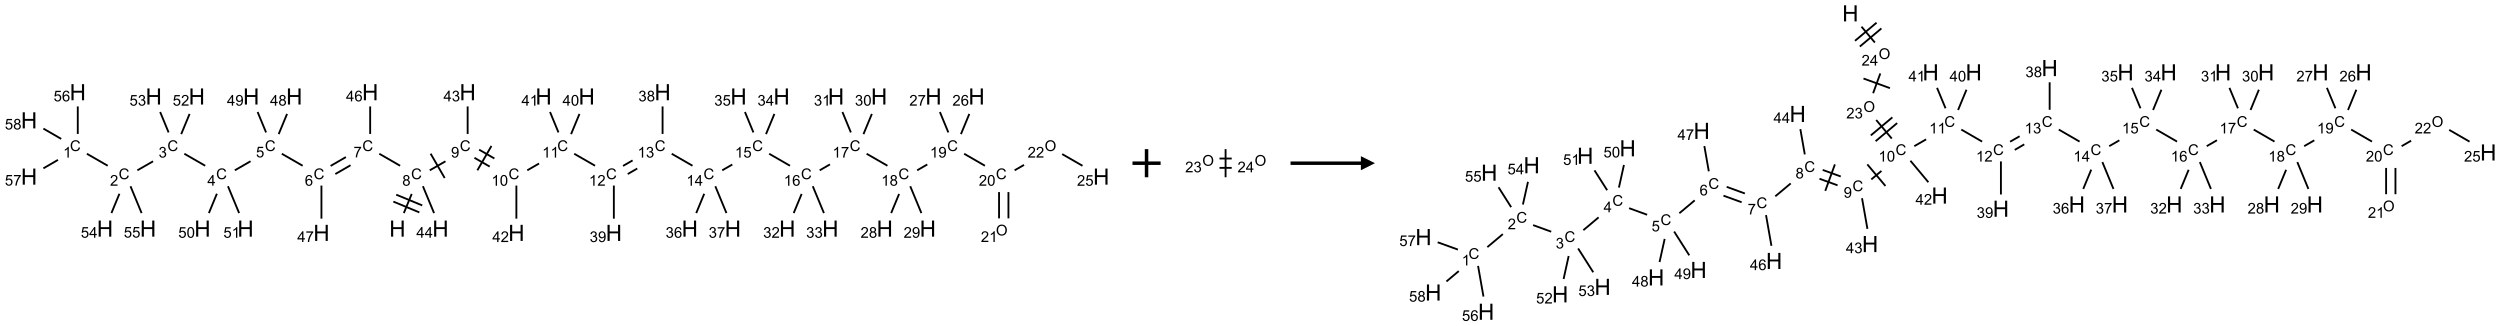 <?xml version="1.0" encoding="UTF-8"?>
<svg xmlns="http://www.w3.org/2000/svg" xmlns:xlink="http://www.w3.org/1999/xlink" width="1777" height="232" viewBox="0 0 1777 232">
<defs>
<g>
<g id="glyph-0-0">
<path d="M 2 0 L 2 -10 L 10 -10 L 10 0 Z M 2.25 -0.25 L 9.75 -0.25 L 9.75 -9.75 L 2.25 -9.75 Z M 2.25 -0.25 "/>
</g>
<g id="glyph-0-1">
<path d="M 1.281 0 L 1.281 -11.453 L 2.797 -11.453 L 2.797 -6.75 L 8.75 -6.75 L 8.75 -11.453 L 10.266 -11.453 L 10.266 0 L 8.75 0 L 8.75 -5.398 L 2.797 -5.398 L 2.797 0 Z M 1.281 0 "/>
</g>
<g id="glyph-1-0">
<path d="M 1.332 0 L 1.332 -6.668 L 6.668 -6.668 L 6.668 0 Z M 1.5 -0.168 L 6.5 -0.168 L 6.5 -6.5 L 1.5 -6.5 Z M 1.5 -0.168 "/>
</g>
<g id="glyph-1-1">
<path d="M 6.27 -2.676 L 7.281 -2.422 C 7.07 -1.594 6.688 -0.961 6.137 -0.523 C 5.586 -0.086 4.914 0.129 4.121 0.129 C 3.297 0.129 2.629 -0.039 2.113 -0.371 C 1.598 -0.707 1.203 -1.191 0.934 -1.828 C 0.664 -2.465 0.531 -3.145 0.531 -3.875 C 0.531 -4.672 0.684 -5.363 0.988 -5.957 C 1.293 -6.547 1.723 -6.996 2.285 -7.305 C 2.844 -7.613 3.461 -7.766 4.137 -7.766 C 4.898 -7.766 5.543 -7.57 6.062 -7.184 C 6.582 -6.793 6.945 -6.246 7.152 -5.543 L 6.156 -5.309 C 5.98 -5.863 5.723 -6.266 5.387 -6.52 C 5.051 -6.773 4.625 -6.902 4.113 -6.902 C 3.527 -6.902 3.039 -6.762 2.645 -6.48 C 2.25 -6.199 1.973 -5.82 1.812 -5.348 C 1.652 -4.871 1.574 -4.383 1.574 -3.879 C 1.574 -3.23 1.668 -2.664 1.855 -2.18 C 2.047 -1.695 2.34 -1.332 2.738 -1.094 C 3.137 -0.855 3.57 -0.734 4.035 -0.734 C 4.602 -0.734 5.082 -0.898 5.473 -1.223 C 5.867 -1.551 6.133 -2.035 6.27 -2.676 Z M 6.27 -2.676 "/>
</g>
<g id="glyph-1-2">
<path d="M 1.887 -4.141 C 1.496 -4.281 1.207 -4.484 1.02 -4.75 C 0.832 -5.016 0.738 -5.328 0.738 -5.699 C 0.738 -6.254 0.938 -6.719 1.34 -7.098 C 1.738 -7.477 2.27 -7.668 2.934 -7.668 C 3.598 -7.668 4.137 -7.473 4.543 -7.086 C 4.949 -6.699 5.152 -6.227 5.152 -5.672 C 5.152 -5.316 5.059 -5.008 4.871 -4.746 C 4.688 -4.484 4.406 -4.281 4.027 -4.141 C 4.496 -3.988 4.852 -3.742 5.098 -3.402 C 5.34 -3.062 5.465 -2.656 5.465 -2.184 C 5.465 -1.531 5.234 -0.98 4.77 -0.535 C 4.309 -0.09 3.703 0.129 2.949 0.129 C 2.195 0.129 1.586 -0.094 1.125 -0.539 C 0.664 -0.984 0.434 -1.543 0.434 -2.207 C 0.434 -2.703 0.559 -3.121 0.809 -3.457 C 1.062 -3.793 1.422 -4.02 1.887 -4.141 Z M 1.699 -5.73 C 1.699 -5.367 1.812 -5.074 2.047 -4.844 C 2.281 -4.613 2.582 -4.5 2.953 -4.5 C 3.312 -4.5 3.609 -4.613 3.84 -4.84 C 4.07 -5.066 4.188 -5.348 4.188 -5.676 C 4.188 -6.02 4.07 -6.309 3.832 -6.543 C 3.594 -6.777 3.297 -6.895 2.941 -6.895 C 2.586 -6.895 2.289 -6.781 2.051 -6.551 C 1.816 -6.324 1.699 -6.047 1.699 -5.73 Z M 1.395 -2.203 C 1.395 -1.938 1.461 -1.676 1.586 -1.426 C 1.711 -1.176 1.902 -0.984 2.152 -0.848 C 2.402 -0.711 2.672 -0.641 2.957 -0.641 C 3.406 -0.641 3.777 -0.785 4.066 -1.074 C 4.359 -1.363 4.504 -1.727 4.504 -2.172 C 4.504 -2.625 4.355 -2.996 4.055 -3.293 C 3.754 -3.586 3.379 -3.734 2.926 -3.734 C 2.484 -3.734 2.121 -3.59 1.832 -3.297 C 1.543 -3.004 1.395 -2.641 1.395 -2.203 Z M 1.395 -2.203 "/>
</g>
<g id="glyph-1-3">
<path d="M 0.504 -6.637 L 0.504 -7.535 L 5.449 -7.535 L 5.449 -6.809 C 4.961 -6.289 4.48 -5.602 4.004 -4.746 C 3.527 -3.887 3.156 -3.004 2.895 -2.098 C 2.707 -1.461 2.59 -0.762 2.535 0 L 1.574 0 C 1.582 -0.602 1.703 -1.328 1.926 -2.176 C 2.152 -3.027 2.477 -3.848 2.898 -4.637 C 3.32 -5.426 3.77 -6.094 4.246 -6.637 Z M 0.504 -6.637 "/>
</g>
<g id="glyph-1-4">
<path d="M 5.309 -5.766 L 4.375 -5.691 C 4.293 -6.059 4.172 -6.328 4.02 -6.496 C 3.766 -6.762 3.453 -6.895 3.082 -6.895 C 2.785 -6.895 2.523 -6.812 2.297 -6.645 C 2 -6.43 1.77 -6.117 1.598 -5.703 C 1.43 -5.289 1.34 -4.703 1.332 -3.938 C 1.559 -4.281 1.836 -4.535 2.16 -4.703 C 2.488 -4.871 2.828 -4.953 3.188 -4.953 C 3.812 -4.953 4.344 -4.723 4.785 -4.262 C 5.223 -3.801 5.441 -3.207 5.441 -2.48 C 5.441 -2 5.34 -1.555 5.133 -1.145 C 4.926 -0.73 4.641 -0.418 4.281 -0.199 C 3.922 0.02 3.512 0.129 3.051 0.129 C 2.27 0.129 1.633 -0.156 1.141 -0.73 C 0.648 -1.305 0.402 -2.254 0.402 -3.574 C 0.402 -5.051 0.672 -6.121 1.219 -6.793 C 1.695 -7.375 2.336 -7.668 3.141 -7.668 C 3.742 -7.668 4.234 -7.5 4.617 -7.16 C 5 -6.824 5.23 -6.359 5.309 -5.766 Z M 1.48 -2.473 C 1.48 -2.152 1.547 -1.844 1.684 -1.547 C 1.82 -1.25 2.016 -1.027 2.262 -0.871 C 2.508 -0.719 2.766 -0.641 3.035 -0.641 C 3.434 -0.641 3.773 -0.801 4.059 -1.121 C 4.344 -1.441 4.484 -1.875 4.484 -2.422 C 4.484 -2.949 4.344 -3.367 4.062 -3.668 C 3.781 -3.973 3.426 -4.125 3 -4.125 C 2.578 -4.125 2.219 -3.973 1.922 -3.668 C 1.625 -3.363 1.48 -2.969 1.48 -2.473 Z M 1.48 -2.473 "/>
</g>
<g id="glyph-1-5">
<path d="M 0.441 -2 L 1.426 -2.082 C 1.5 -1.605 1.668 -1.242 1.934 -1.004 C 2.199 -0.762 2.52 -0.641 2.895 -0.641 C 3.348 -0.641 3.73 -0.812 4.043 -1.152 C 4.355 -1.492 4.512 -1.941 4.512 -2.504 C 4.512 -3.039 4.359 -3.461 4.059 -3.77 C 3.758 -4.078 3.367 -4.234 2.879 -4.234 C 2.578 -4.234 2.305 -4.164 2.062 -4.027 C 1.82 -3.891 1.629 -3.715 1.488 -3.496 L 0.609 -3.609 L 1.348 -7.531 L 5.145 -7.531 L 5.145 -6.637 L 2.098 -6.637 L 1.688 -4.582 C 2.145 -4.902 2.625 -5.062 3.129 -5.062 C 3.797 -5.062 4.359 -4.832 4.816 -4.371 C 5.277 -3.91 5.504 -3.312 5.504 -2.59 C 5.504 -1.898 5.305 -1.301 4.902 -0.797 C 4.41 -0.18 3.742 0.129 2.895 0.129 C 2.199 0.129 1.633 -0.062 1.195 -0.453 C 0.758 -0.844 0.504 -1.359 0.441 -2 Z M 0.441 -2 "/>
</g>
<g id="glyph-1-6">
<path d="M 3.449 0 L 3.449 -1.828 L 0.137 -1.828 L 0.137 -2.688 L 3.621 -7.637 L 4.387 -7.637 L 4.387 -2.688 L 5.418 -2.688 L 5.418 -1.828 L 4.387 -1.828 L 4.387 0 Z M 3.449 -2.688 L 3.449 -6.129 L 1.059 -2.688 Z M 3.449 -2.688 "/>
</g>
<g id="glyph-1-7">
<path d="M 0.449 -2.016 L 1.387 -2.141 C 1.492 -1.609 1.676 -1.227 1.934 -0.992 C 2.191 -0.758 2.508 -0.641 2.879 -0.641 C 3.32 -0.641 3.695 -0.793 3.996 -1.098 C 4.301 -1.402 4.453 -1.781 4.453 -2.234 C 4.453 -2.664 4.312 -3.02 4.031 -3.301 C 3.75 -3.578 3.391 -3.719 2.957 -3.719 C 2.781 -3.719 2.562 -3.684 2.297 -3.613 L 2.402 -4.438 C 2.465 -4.43 2.516 -4.426 2.551 -4.426 C 2.949 -4.426 3.312 -4.531 3.629 -4.738 C 3.949 -4.949 4.109 -5.27 4.109 -5.703 C 4.109 -6.047 3.992 -6.332 3.762 -6.559 C 3.527 -6.785 3.227 -6.895 2.859 -6.895 C 2.496 -6.895 2.191 -6.781 1.949 -6.551 C 1.707 -6.324 1.547 -5.98 1.48 -5.52 L 0.543 -5.688 C 0.656 -6.316 0.918 -6.805 1.324 -7.148 C 1.73 -7.492 2.234 -7.668 2.84 -7.668 C 3.254 -7.668 3.641 -7.578 3.988 -7.398 C 4.34 -7.219 4.609 -6.977 4.793 -6.668 C 4.98 -6.359 5.074 -6.031 5.074 -5.684 C 5.074 -5.352 4.984 -5.051 4.809 -4.781 C 4.629 -4.512 4.367 -4.297 4.02 -4.137 C 4.473 -4.031 4.824 -3.816 5.074 -3.488 C 5.324 -3.16 5.449 -2.75 5.449 -2.254 C 5.449 -1.59 5.203 -1.023 4.719 -0.559 C 4.234 -0.098 3.617 0.137 2.875 0.137 C 2.203 0.137 1.648 -0.062 1.207 -0.465 C 0.762 -0.863 0.512 -1.379 0.449 -2.016 Z M 0.449 -2.016 "/>
</g>
<g id="glyph-1-8">
<path d="M 5.371 -0.902 L 5.371 0 L 0.324 0 C 0.316 -0.227 0.352 -0.441 0.434 -0.652 C 0.562 -0.996 0.766 -1.332 1.051 -1.668 C 1.332 -2 1.742 -2.387 2.277 -2.824 C 3.105 -3.504 3.668 -4.043 3.957 -4.441 C 4.25 -4.84 4.395 -5.215 4.395 -5.566 C 4.395 -5.938 4.262 -6.254 3.996 -6.508 C 3.73 -6.762 3.387 -6.891 2.957 -6.891 C 2.508 -6.891 2.145 -6.754 1.875 -6.484 C 1.605 -6.215 1.469 -5.84 1.465 -5.359 L 0.5 -5.457 C 0.566 -6.176 0.812 -6.727 1.246 -7.102 C 1.676 -7.477 2.254 -7.668 2.98 -7.668 C 3.711 -7.668 4.293 -7.465 4.719 -7.059 C 5.145 -6.652 5.359 -6.148 5.359 -5.547 C 5.359 -5.242 5.297 -4.941 5.172 -4.645 C 5.047 -4.352 4.84 -4.039 4.551 -3.715 C 4.262 -3.387 3.777 -2.938 3.105 -2.371 C 2.543 -1.898 2.18 -1.578 2.02 -1.41 C 1.859 -1.242 1.73 -1.07 1.625 -0.902 Z M 5.371 -0.902 "/>
</g>
<g id="glyph-1-9">
<path d="M 3.973 0 L 3.035 0 L 3.035 -5.973 C 2.809 -5.758 2.516 -5.543 2.148 -5.328 C 1.781 -5.113 1.453 -4.953 1.16 -4.844 L 1.16 -5.75 C 1.684 -5.996 2.145 -6.297 2.535 -6.645 C 2.93 -6.996 3.207 -7.336 3.371 -7.668 L 3.973 -7.668 Z M 3.973 0 "/>
</g>
<g id="glyph-1-10">
<path d="M 0.441 -3.766 C 0.441 -4.668 0.535 -5.395 0.723 -5.945 C 0.906 -6.496 1.184 -6.922 1.551 -7.219 C 1.918 -7.516 2.375 -7.668 2.934 -7.668 C 3.344 -7.668 3.703 -7.586 4.012 -7.418 C 4.32 -7.254 4.574 -7.016 4.777 -6.707 C 4.977 -6.395 5.137 -6.016 5.25 -5.57 C 5.363 -5.125 5.422 -4.523 5.422 -3.766 C 5.422 -2.871 5.328 -2.148 5.145 -1.598 C 4.961 -1.047 4.688 -0.621 4.32 -0.32 C 3.953 -0.02 3.492 0.129 2.934 0.129 C 2.195 0.129 1.617 -0.133 1.199 -0.66 C 0.695 -1.297 0.441 -2.332 0.441 -3.766 Z M 1.406 -3.766 C 1.406 -2.512 1.555 -1.68 1.848 -1.262 C 2.141 -0.848 2.5 -0.641 2.934 -0.641 C 3.363 -0.641 3.727 -0.848 4.02 -1.266 C 4.312 -1.684 4.457 -2.516 4.457 -3.766 C 4.457 -5.023 4.312 -5.859 4.02 -6.27 C 3.727 -6.684 3.359 -6.891 2.922 -6.891 C 2.492 -6.891 2.148 -6.707 1.891 -6.344 C 1.566 -5.879 1.406 -5.02 1.406 -3.766 Z M 1.406 -3.766 "/>
</g>
<g id="glyph-1-11">
<path d="M 0.582 -1.766 L 1.484 -1.848 C 1.562 -1.426 1.707 -1.117 1.922 -0.926 C 2.137 -0.734 2.414 -0.641 2.75 -0.641 C 3.039 -0.641 3.289 -0.707 3.508 -0.84 C 3.727 -0.973 3.902 -1.148 4.043 -1.367 C 4.18 -1.586 4.297 -1.887 4.391 -2.262 C 4.484 -2.637 4.531 -3.016 4.531 -3.406 C 4.531 -3.449 4.531 -3.512 4.527 -3.594 C 4.34 -3.297 4.082 -3.055 3.758 -2.867 C 3.434 -2.68 3.082 -2.59 2.703 -2.59 C 2.07 -2.59 1.535 -2.816 1.098 -3.277 C 0.66 -3.734 0.441 -4.34 0.441 -5.09 C 0.441 -5.863 0.672 -6.484 1.129 -6.957 C 1.586 -7.43 2.156 -7.668 2.844 -7.668 C 3.34 -7.668 3.793 -7.531 4.207 -7.266 C 4.617 -7 4.93 -6.617 5.145 -6.121 C 5.355 -5.629 5.465 -4.91 5.465 -3.973 C 5.465 -2.996 5.359 -2.223 5.145 -1.645 C 4.934 -1.066 4.617 -0.625 4.199 -0.324 C 3.781 -0.02 3.293 0.129 2.73 0.129 C 2.133 0.129 1.645 -0.035 1.266 -0.367 C 0.887 -0.699 0.66 -1.164 0.582 -1.766 Z M 4.422 -5.137 C 4.422 -5.676 4.277 -6.102 3.992 -6.418 C 3.707 -6.734 3.359 -6.891 2.957 -6.891 C 2.543 -6.891 2.18 -6.719 1.871 -6.379 C 1.562 -6.039 1.406 -5.598 1.406 -5.059 C 1.406 -4.57 1.555 -4.176 1.848 -3.871 C 2.141 -3.566 2.5 -3.418 2.934 -3.418 C 3.367 -3.418 3.723 -3.57 4.004 -3.871 C 4.281 -4.176 4.422 -4.598 4.422 -5.137 Z M 4.422 -5.137 "/>
</g>
<g id="glyph-1-12">
<path d="M 0.516 -3.719 C 0.516 -4.984 0.855 -5.977 1.535 -6.695 C 2.215 -7.414 3.094 -7.77 4.172 -7.77 C 4.875 -7.77 5.512 -7.602 6.078 -7.266 C 6.645 -6.93 7.074 -6.461 7.371 -5.855 C 7.668 -5.254 7.816 -4.57 7.816 -3.809 C 7.816 -3.035 7.66 -2.34 7.348 -1.73 C 7.035 -1.117 6.594 -0.656 6.02 -0.34 C 5.449 -0.027 4.828 0.129 4.168 0.129 C 3.449 0.129 2.805 -0.043 2.238 -0.391 C 1.672 -0.738 1.246 -1.211 0.953 -1.812 C 0.66 -2.414 0.516 -3.047 0.516 -3.719 Z M 1.559 -3.703 C 1.559 -2.781 1.805 -2.059 2.301 -1.527 C 2.793 -1 3.414 -0.734 4.16 -0.734 C 4.922 -0.734 5.547 -1 6.039 -1.535 C 6.531 -2.07 6.777 -2.828 6.777 -3.812 C 6.777 -4.434 6.672 -4.977 6.461 -5.441 C 6.25 -5.902 5.945 -6.262 5.539 -6.52 C 5.133 -6.773 4.68 -6.902 4.176 -6.902 C 3.461 -6.902 2.848 -6.656 2.332 -6.164 C 1.816 -5.672 1.559 -4.852 1.559 -3.703 Z M 1.559 -3.703 "/>
</g>
</g>
</defs>
<path fill="none" stroke-width="0.033" stroke-linecap="butt" stroke-linejoin="miter" stroke="rgb(0%, 0%, 0%)" stroke-opacity="1" stroke-miterlimit="10" d="M 6.66 2.148 L 6.8 1.808 " transform="matrix(40, 0, 0, 40, 20.641, 65.535)"/>
<path fill="none" stroke-width="0.033" stroke-linecap="butt" stroke-linejoin="miter" stroke="rgb(0%, 0%, 0%)" stroke-opacity="1" stroke-miterlimit="10" d="M 6.987 2.012 L 6.525 1.821 " transform="matrix(40, 0, 0, 40, 20.641, 65.535)"/>
<path fill="none" stroke-width="0.033" stroke-linecap="butt" stroke-linejoin="miter" stroke="rgb(0%, 0%, 0%)" stroke-opacity="1" stroke-miterlimit="10" d="M 6.936 2.136 L 6.474 1.944 " transform="matrix(40, 0, 0, 40, 20.641, 65.535)"/>
<path fill="none" stroke-width="0.033" stroke-linecap="butt" stroke-linejoin="miter" stroke="rgb(0%, 0%, 0%)" stroke-opacity="1" stroke-miterlimit="10" d="M 6.594 1.307 L 6.224 1.094 " transform="matrix(40, 0, 0, 40, 20.641, 65.535)"/>
<path fill="none" stroke-width="0.033" stroke-linecap="butt" stroke-linejoin="miter" stroke="rgb(0%, 0%, 0%)" stroke-opacity="1" stroke-miterlimit="10" d="M 5.63 1.153 L 5.359 1.31 " transform="matrix(40, 0, 0, 40, 20.641, 65.535)"/>
<path fill="none" stroke-width="0.033" stroke-linecap="butt" stroke-linejoin="miter" stroke="rgb(0%, 0%, 0%)" stroke-opacity="1" stroke-miterlimit="10" d="M 5.713 1.298 L 5.443 1.454 " transform="matrix(40, 0, 0, 40, 20.641, 65.535)"/>
<path fill="none" stroke-width="0.033" stroke-linecap="butt" stroke-linejoin="miter" stroke="rgb(0%, 0%, 0%)" stroke-opacity="1" stroke-miterlimit="10" d="M 4.862 1.307 L 4.492 1.094 " transform="matrix(40, 0, 0, 40, 20.641, 65.535)"/>
<path fill="none" stroke-width="0.033" stroke-linecap="butt" stroke-linejoin="miter" stroke="rgb(0%, 0%, 0%)" stroke-opacity="1" stroke-miterlimit="10" d="M 3.936 1.227 L 3.657 1.388 " transform="matrix(40, 0, 0, 40, 20.641, 65.535)"/>
<path fill="none" stroke-width="0.033" stroke-linecap="butt" stroke-linejoin="miter" stroke="rgb(0%, 0%, 0%)" stroke-opacity="1" stroke-miterlimit="10" d="M 3.13 1.307 L 2.76 1.094 " transform="matrix(40, 0, 0, 40, 20.641, 65.535)"/>
<path fill="none" stroke-width="0.033" stroke-linecap="butt" stroke-linejoin="miter" stroke="rgb(0%, 0%, 0%)" stroke-opacity="1" stroke-miterlimit="10" d="M 2.204 1.228 L 1.925 1.388 " transform="matrix(40, 0, 0, 40, 20.641, 65.535)"/>
<path fill="none" stroke-width="0.033" stroke-linecap="butt" stroke-linejoin="miter" stroke="rgb(0%, 0%, 0%)" stroke-opacity="1" stroke-miterlimit="10" d="M 1.398 1.307 L 1.028 1.094 " transform="matrix(40, 0, 0, 40, 20.641, 65.535)"/>
<path fill="none" stroke-width="0.033" stroke-linecap="butt" stroke-linejoin="miter" stroke="rgb(0%, 0%, 0%)" stroke-opacity="1" stroke-miterlimit="10" d="M 0.866 0.742 L 0.866 0.253 " transform="matrix(40, 0, 0, 40, 20.641, 65.535)"/>
<path fill="none" stroke-width="0.033" stroke-linecap="butt" stroke-linejoin="miter" stroke="rgb(0%, 0%, 0%)" stroke-opacity="1" stroke-miterlimit="10" d="M 0.514 1.203 L 0.255 1.353 " transform="matrix(40, 0, 0, 40, 20.641, 65.535)"/>
<path fill="none" stroke-width="0.033" stroke-linecap="butt" stroke-linejoin="miter" stroke="rgb(0%, 0%, 0%)" stroke-opacity="1" stroke-miterlimit="10" d="M 0.572 0.83 L 0.255 0.647 " transform="matrix(40, 0, 0, 40, 20.641, 65.535)"/>
<path fill="none" stroke-width="0.033" stroke-linecap="butt" stroke-linejoin="miter" stroke="rgb(0%, 0%, 0%)" stroke-opacity="1" stroke-miterlimit="10" d="M 1.606 1.805 L 1.464 2.148 " transform="matrix(40, 0, 0, 40, 20.641, 65.535)"/>
<path fill="none" stroke-width="0.033" stroke-linecap="butt" stroke-linejoin="miter" stroke="rgb(0%, 0%, 0%)" stroke-opacity="1" stroke-miterlimit="10" d="M 1.803 1.671 L 2 2.148 " transform="matrix(40, 0, 0, 40, 20.641, 65.535)"/>
<path fill="none" stroke-width="0.033" stroke-linecap="butt" stroke-linejoin="miter" stroke="rgb(0%, 0%, 0%)" stroke-opacity="1" stroke-miterlimit="10" d="M 2.704 0.745 L 2.853 0.386 " transform="matrix(40, 0, 0, 40, 20.641, 65.535)"/>
<path fill="none" stroke-width="0.033" stroke-linecap="butt" stroke-linejoin="miter" stroke="rgb(0%, 0%, 0%)" stroke-opacity="1" stroke-miterlimit="10" d="M 2.48 0.715 L 2.33 0.352 " transform="matrix(40, 0, 0, 40, 20.641, 65.535)"/>
<path fill="none" stroke-width="0.033" stroke-linecap="butt" stroke-linejoin="miter" stroke="rgb(0%, 0%, 0%)" stroke-opacity="1" stroke-miterlimit="10" d="M 3.338 1.804 L 3.196 2.148 " transform="matrix(40, 0, 0, 40, 20.641, 65.535)"/>
<path fill="none" stroke-width="0.033" stroke-linecap="butt" stroke-linejoin="miter" stroke="rgb(0%, 0%, 0%)" stroke-opacity="1" stroke-miterlimit="10" d="M 3.535 1.671 L 3.733 2.148 " transform="matrix(40, 0, 0, 40, 20.641, 65.535)"/>
<path fill="none" stroke-width="0.033" stroke-linecap="butt" stroke-linejoin="miter" stroke="rgb(0%, 0%, 0%)" stroke-opacity="1" stroke-miterlimit="10" d="M 4.436 0.745 L 4.585 0.386 " transform="matrix(40, 0, 0, 40, 20.641, 65.535)"/>
<path fill="none" stroke-width="0.033" stroke-linecap="butt" stroke-linejoin="miter" stroke="rgb(0%, 0%, 0%)" stroke-opacity="1" stroke-miterlimit="10" d="M 4.212 0.715 L 4.062 0.352 " transform="matrix(40, 0, 0, 40, 20.641, 65.535)"/>
<path fill="none" stroke-width="0.033" stroke-linecap="butt" stroke-linejoin="miter" stroke="rgb(0%, 0%, 0%)" stroke-opacity="1" stroke-miterlimit="10" d="M 5.196 1.659 L 5.196 2.247 " transform="matrix(40, 0, 0, 40, 20.641, 65.535)"/>
<path fill="none" stroke-width="0.033" stroke-linecap="butt" stroke-linejoin="miter" stroke="rgb(0%, 0%, 0%)" stroke-opacity="1" stroke-miterlimit="10" d="M 6.062 0.742 L 6.062 0.253 " transform="matrix(40, 0, 0, 40, 20.641, 65.535)"/>
<path fill="none" stroke-width="0.033" stroke-linecap="butt" stroke-linejoin="miter" stroke="rgb(0%, 0%, 0%)" stroke-opacity="1" stroke-miterlimit="10" d="M 7.121 1.388 L 7.4 1.228 " transform="matrix(40, 0, 0, 40, 20.641, 65.535)"/>
<path fill="none" stroke-width="0.033" stroke-linecap="butt" stroke-linejoin="miter" stroke="rgb(0%, 0%, 0%)" stroke-opacity="1" stroke-miterlimit="10" d="M 7.386 1.525 L 7.136 1.092 " transform="matrix(40, 0, 0, 40, 20.641, 65.535)"/>
<path fill="none" stroke-width="0.033" stroke-linecap="butt" stroke-linejoin="miter" stroke="rgb(0%, 0%, 0%)" stroke-opacity="1" stroke-miterlimit="10" d="M 7.915 1.166 L 8.186 1.322 " transform="matrix(40, 0, 0, 40, 20.641, 65.535)"/>
<path fill="none" stroke-width="0.033" stroke-linecap="butt" stroke-linejoin="miter" stroke="rgb(0%, 0%, 0%)" stroke-opacity="1" stroke-miterlimit="10" d="M 7.998 1.021 L 8.269 1.178 " transform="matrix(40, 0, 0, 40, 20.641, 65.535)"/>
<path fill="none" stroke-width="0.033" stroke-linecap="butt" stroke-linejoin="miter" stroke="rgb(0%, 0%, 0%)" stroke-opacity="1" stroke-miterlimit="10" d="M 7.967 1.388 L 8.217 0.955 " transform="matrix(40, 0, 0, 40, 20.641, 65.535)"/>
<path fill="none" stroke-width="0.033" stroke-linecap="butt" stroke-linejoin="miter" stroke="rgb(0%, 0%, 0%)" stroke-opacity="1" stroke-miterlimit="10" d="M 8.854 1.388 L 9.063 1.267 " transform="matrix(40, 0, 0, 40, 20.641, 65.535)"/>
<path fill="none" stroke-width="0.033" stroke-linecap="butt" stroke-linejoin="miter" stroke="rgb(0%, 0%, 0%)" stroke-opacity="1" stroke-miterlimit="10" d="M 9.688 1.094 L 10.058 1.307 " transform="matrix(40, 0, 0, 40, 20.641, 65.535)"/>
<path fill="none" stroke-width="0.033" stroke-linecap="butt" stroke-linejoin="miter" stroke="rgb(0%, 0%, 0%)" stroke-opacity="1" stroke-miterlimit="10" d="M 10.639 1.454 L 10.808 1.356 " transform="matrix(40, 0, 0, 40, 20.641, 65.535)"/>
<path fill="none" stroke-width="0.033" stroke-linecap="butt" stroke-linejoin="miter" stroke="rgb(0%, 0%, 0%)" stroke-opacity="1" stroke-miterlimit="10" d="M 10.555 1.31 L 10.725 1.212 " transform="matrix(40, 0, 0, 40, 20.641, 65.535)"/>
<path fill="none" stroke-width="0.033" stroke-linecap="butt" stroke-linejoin="miter" stroke="rgb(0%, 0%, 0%)" stroke-opacity="1" stroke-miterlimit="10" d="M 11.42 1.094 L 11.79 1.307 " transform="matrix(40, 0, 0, 40, 20.641, 65.535)"/>
<path fill="none" stroke-width="0.033" stroke-linecap="butt" stroke-linejoin="miter" stroke="rgb(0%, 0%, 0%)" stroke-opacity="1" stroke-miterlimit="10" d="M 12.318 1.388 L 12.497 1.285 " transform="matrix(40, 0, 0, 40, 20.641, 65.535)"/>
<path fill="none" stroke-width="0.033" stroke-linecap="butt" stroke-linejoin="miter" stroke="rgb(0%, 0%, 0%)" stroke-opacity="1" stroke-miterlimit="10" d="M 13.152 1.094 L 13.522 1.307 " transform="matrix(40, 0, 0, 40, 20.641, 65.535)"/>
<path fill="none" stroke-width="0.033" stroke-linecap="butt" stroke-linejoin="miter" stroke="rgb(0%, 0%, 0%)" stroke-opacity="1" stroke-miterlimit="10" d="M 14.05 1.388 L 14.232 1.283 " transform="matrix(40, 0, 0, 40, 20.641, 65.535)"/>
<path fill="none" stroke-width="0.033" stroke-linecap="butt" stroke-linejoin="miter" stroke="rgb(0%, 0%, 0%)" stroke-opacity="1" stroke-miterlimit="10" d="M 14.884 1.094 L 15.254 1.307 " transform="matrix(40, 0, 0, 40, 20.641, 65.535)"/>
<path fill="none" stroke-width="0.033" stroke-linecap="butt" stroke-linejoin="miter" stroke="rgb(0%, 0%, 0%)" stroke-opacity="1" stroke-miterlimit="10" d="M 15.782 1.388 L 15.962 1.284 " transform="matrix(40, 0, 0, 40, 20.641, 65.535)"/>
<path fill="none" stroke-width="0.033" stroke-linecap="butt" stroke-linejoin="miter" stroke="rgb(0%, 0%, 0%)" stroke-opacity="1" stroke-miterlimit="10" d="M 16.617 1.094 L 16.986 1.307 " transform="matrix(40, 0, 0, 40, 20.641, 65.535)"/>
<path fill="none" stroke-width="0.033" stroke-linecap="butt" stroke-linejoin="miter" stroke="rgb(0%, 0%, 0%)" stroke-opacity="1" stroke-miterlimit="10" d="M 17.237 1.775 L 17.237 2.242 " transform="matrix(40, 0, 0, 40, 20.641, 65.535)"/>
<path fill="none" stroke-width="0.033" stroke-linecap="butt" stroke-linejoin="miter" stroke="rgb(0%, 0%, 0%)" stroke-opacity="1" stroke-miterlimit="10" d="M 17.404 1.775 L 17.404 2.242 " transform="matrix(40, 0, 0, 40, 20.641, 65.535)"/>
<path fill="none" stroke-width="0.033" stroke-linecap="butt" stroke-linejoin="miter" stroke="rgb(0%, 0%, 0%)" stroke-opacity="1" stroke-miterlimit="10" d="M 17.514 1.388 L 17.681 1.292 " transform="matrix(40, 0, 0, 40, 20.641, 65.535)"/>
<path fill="none" stroke-width="0.033" stroke-linecap="butt" stroke-linejoin="miter" stroke="rgb(0%, 0%, 0%)" stroke-opacity="1" stroke-miterlimit="10" d="M 18.359 1.1 L 18.72 1.308 " transform="matrix(40, 0, 0, 40, 20.641, 65.535)"/>
<path fill="none" stroke-width="0.033" stroke-linecap="butt" stroke-linejoin="miter" stroke="rgb(0%, 0%, 0%)" stroke-opacity="1" stroke-miterlimit="10" d="M 16.56 0.745 L 16.709 0.386 " transform="matrix(40, 0, 0, 40, 20.641, 65.535)"/>
<path fill="none" stroke-width="0.033" stroke-linecap="butt" stroke-linejoin="miter" stroke="rgb(0%, 0%, 0%)" stroke-opacity="1" stroke-miterlimit="10" d="M 16.336 0.715 L 16.186 0.352 " transform="matrix(40, 0, 0, 40, 20.641, 65.535)"/>
<path fill="none" stroke-width="0.033" stroke-linecap="butt" stroke-linejoin="miter" stroke="rgb(0%, 0%, 0%)" stroke-opacity="1" stroke-miterlimit="10" d="M 15.461 1.808 L 15.32 2.148 " transform="matrix(40, 0, 0, 40, 20.641, 65.535)"/>
<path fill="none" stroke-width="0.033" stroke-linecap="butt" stroke-linejoin="miter" stroke="rgb(0%, 0%, 0%)" stroke-opacity="1" stroke-miterlimit="10" d="M 15.659 1.671 L 15.857 2.148 " transform="matrix(40, 0, 0, 40, 20.641, 65.535)"/>
<path fill="none" stroke-width="0.033" stroke-linecap="butt" stroke-linejoin="miter" stroke="rgb(0%, 0%, 0%)" stroke-opacity="1" stroke-miterlimit="10" d="M 14.828 0.745 L 14.977 0.386 " transform="matrix(40, 0, 0, 40, 20.641, 65.535)"/>
<path fill="none" stroke-width="0.033" stroke-linecap="butt" stroke-linejoin="miter" stroke="rgb(0%, 0%, 0%)" stroke-opacity="1" stroke-miterlimit="10" d="M 14.604 0.715 L 14.454 0.352 " transform="matrix(40, 0, 0, 40, 20.641, 65.535)"/>
<path fill="none" stroke-width="0.033" stroke-linecap="butt" stroke-linejoin="miter" stroke="rgb(0%, 0%, 0%)" stroke-opacity="1" stroke-miterlimit="10" d="M 13.729 1.808 L 13.588 2.148 " transform="matrix(40, 0, 0, 40, 20.641, 65.535)"/>
<path fill="none" stroke-width="0.033" stroke-linecap="butt" stroke-linejoin="miter" stroke="rgb(0%, 0%, 0%)" stroke-opacity="1" stroke-miterlimit="10" d="M 13.927 1.671 L 14.125 2.148 " transform="matrix(40, 0, 0, 40, 20.641, 65.535)"/>
<path fill="none" stroke-width="0.033" stroke-linecap="butt" stroke-linejoin="miter" stroke="rgb(0%, 0%, 0%)" stroke-opacity="1" stroke-miterlimit="10" d="M 13.096 0.745 L 13.245 0.386 " transform="matrix(40, 0, 0, 40, 20.641, 65.535)"/>
<path fill="none" stroke-width="0.033" stroke-linecap="butt" stroke-linejoin="miter" stroke="rgb(0%, 0%, 0%)" stroke-opacity="1" stroke-miterlimit="10" d="M 12.872 0.715 L 12.722 0.352 " transform="matrix(40, 0, 0, 40, 20.641, 65.535)"/>
<path fill="none" stroke-width="0.033" stroke-linecap="butt" stroke-linejoin="miter" stroke="rgb(0%, 0%, 0%)" stroke-opacity="1" stroke-miterlimit="10" d="M 11.998 1.805 L 11.856 2.148 " transform="matrix(40, 0, 0, 40, 20.641, 65.535)"/>
<path fill="none" stroke-width="0.033" stroke-linecap="butt" stroke-linejoin="miter" stroke="rgb(0%, 0%, 0%)" stroke-opacity="1" stroke-miterlimit="10" d="M 12.195 1.671 L 12.393 2.148 " transform="matrix(40, 0, 0, 40, 20.641, 65.535)"/>
<path fill="none" stroke-width="0.033" stroke-linecap="butt" stroke-linejoin="miter" stroke="rgb(0%, 0%, 0%)" stroke-opacity="1" stroke-miterlimit="10" d="M 11.258 0.742 L 11.258 0.253 " transform="matrix(40, 0, 0, 40, 20.641, 65.535)"/>
<path fill="none" stroke-width="0.033" stroke-linecap="butt" stroke-linejoin="miter" stroke="rgb(0%, 0%, 0%)" stroke-opacity="1" stroke-miterlimit="10" d="M 10.392 1.659 L 10.392 2.247 " transform="matrix(40, 0, 0, 40, 20.641, 65.535)"/>
<path fill="none" stroke-width="0.033" stroke-linecap="butt" stroke-linejoin="miter" stroke="rgb(0%, 0%, 0%)" stroke-opacity="1" stroke-miterlimit="10" d="M 9.632 0.745 L 9.781 0.386 " transform="matrix(40, 0, 0, 40, 20.641, 65.535)"/>
<path fill="none" stroke-width="0.033" stroke-linecap="butt" stroke-linejoin="miter" stroke="rgb(0%, 0%, 0%)" stroke-opacity="1" stroke-miterlimit="10" d="M 9.408 0.715 L 9.258 0.352 " transform="matrix(40, 0, 0, 40, 20.641, 65.535)"/>
<path fill="none" stroke-width="0.033" stroke-linecap="butt" stroke-linejoin="miter" stroke="rgb(0%, 0%, 0%)" stroke-opacity="1" stroke-miterlimit="10" d="M 8.66 1.659 L 8.66 2.247 " transform="matrix(40, 0, 0, 40, 20.641, 65.535)"/>
<path fill="none" stroke-width="0.033" stroke-linecap="butt" stroke-linejoin="miter" stroke="rgb(0%, 0%, 0%)" stroke-opacity="1" stroke-miterlimit="10" d="M 7.794 0.742 L 7.794 0.253 " transform="matrix(40, 0, 0, 40, 20.641, 65.535)"/>
<path fill="none" stroke-width="0.033" stroke-linecap="butt" stroke-linejoin="miter" stroke="rgb(0%, 0%, 0%)" stroke-opacity="1" stroke-miterlimit="10" d="M 6.999 1.671 L 7.197 2.148 " transform="matrix(40, 0, 0, 40, 20.641, 65.535)"/>
<g fill="rgb(0%, 0%, 0%)" fill-opacity="1">
<use xlink:href="#glyph-0-1" x="276.688" y="168.219"/>
</g>
<g fill="rgb(0%, 0%, 0%)" fill-opacity="1">
<use xlink:href="#glyph-1-1" x="292.176" y="127.379"/>
</g>
<g fill="rgb(0%, 0%, 0%)" fill-opacity="1">
<use xlink:href="#glyph-1-2" x="285.91" y="132.016"/>
</g>
<g fill="rgb(0%, 0%, 0%)" fill-opacity="1">
<use xlink:href="#glyph-1-1" x="257.535" y="107.379"/>
</g>
<g fill="rgb(0%, 0%, 0%)" fill-opacity="1">
<use xlink:href="#glyph-1-3" x="251.281" y="111.887"/>
</g>
<g fill="rgb(0%, 0%, 0%)" fill-opacity="1">
<use xlink:href="#glyph-1-1" x="222.895" y="127.379"/>
</g>
<g fill="rgb(0%, 0%, 0%)" fill-opacity="1">
<use xlink:href="#glyph-1-4" x="216.648" y="132.016"/>
</g>
<g fill="rgb(0%, 0%, 0%)" fill-opacity="1">
<use xlink:href="#glyph-1-1" x="188.254" y="107.379"/>
</g>
<g fill="rgb(0%, 0%, 0%)" fill-opacity="1">
<use xlink:href="#glyph-1-5" x="181.941" y="111.883"/>
</g>
<g fill="rgb(0%, 0%, 0%)" fill-opacity="1">
<use xlink:href="#glyph-1-1" x="153.613" y="127.379"/>
</g>
<g fill="rgb(0%, 0%, 0%)" fill-opacity="1">
<use xlink:href="#glyph-1-6" x="147.391" y="131.984"/>
</g>
<g fill="rgb(0%, 0%, 0%)" fill-opacity="1">
<use xlink:href="#glyph-1-1" x="118.973" y="107.379"/>
</g>
<g fill="rgb(0%, 0%, 0%)" fill-opacity="1">
<use xlink:href="#glyph-1-7" x="112.719" y="112.016"/>
</g>
<g fill="rgb(0%, 0%, 0%)" fill-opacity="1">
<use xlink:href="#glyph-1-1" x="84.328" y="127.379"/>
</g>
<g fill="rgb(0%, 0%, 0%)" fill-opacity="1">
<use xlink:href="#glyph-1-8" x="78.156" y="132.016"/>
</g>
<g fill="rgb(0%, 0%, 0%)" fill-opacity="1">
<use xlink:href="#glyph-1-1" x="49.688" y="107.379"/>
</g>
<g fill="rgb(0%, 0%, 0%)" fill-opacity="1">
<use xlink:href="#glyph-1-9" x="44.91" y="112.016"/>
</g>
<g fill="rgb(0%, 0%, 0%)" fill-opacity="1">
<use xlink:href="#glyph-0-1" x="49.508" y="71.262"/>
</g>
<g fill="rgb(0%, 0%, 0%)" fill-opacity="1">
<use xlink:href="#glyph-1-5" x="38.078" y="72.055"/>
<use xlink:href="#glyph-1-4" x="44.01" y="72.055"/>
</g>
<g fill="rgb(0%, 0%, 0%)" fill-opacity="1">
<use xlink:href="#glyph-0-1" x="14.867" y="131.262"/>
</g>
<g fill="rgb(0%, 0%, 0%)" fill-opacity="1">
<use xlink:href="#glyph-1-5" x="3.434" y="131.926"/>
<use xlink:href="#glyph-1-3" x="9.366" y="131.926"/>
</g>
<g fill="rgb(0%, 0%, 0%)" fill-opacity="1">
<use xlink:href="#glyph-0-1" x="14.867" y="91.262"/>
</g>
<g fill="rgb(0%, 0%, 0%)" fill-opacity="1">
<use xlink:href="#glyph-1-5" x="3.418" y="92.055"/>
<use xlink:href="#glyph-1-2" x="9.35" y="92.055"/>
</g>
<g fill="rgb(0%, 0%, 0%)" fill-opacity="1">
<use xlink:href="#glyph-0-1" x="68.844" y="168.219"/>
</g>
<g fill="rgb(0%, 0%, 0%)" fill-opacity="1">
<use xlink:href="#glyph-1-5" x="57.438" y="168.98"/>
<use xlink:href="#glyph-1-6" x="63.37" y="168.98"/>
</g>
<g fill="rgb(0%, 0%, 0%)" fill-opacity="1">
<use xlink:href="#glyph-0-1" x="99.457" y="168.219"/>
</g>
<g fill="rgb(0%, 0%, 0%)" fill-opacity="1">
<use xlink:href="#glyph-1-5" x="87.965" y="168.879"/>
<use xlink:href="#glyph-1-5" x="93.897" y="168.879"/>
</g>
<g fill="rgb(0%, 0%, 0%)" fill-opacity="1">
<use xlink:href="#glyph-0-1" x="134.098" y="74.309"/>
</g>
<g fill="rgb(0%, 0%, 0%)" fill-opacity="1">
<use xlink:href="#glyph-1-5" x="122.742" y="75.102"/>
<use xlink:href="#glyph-1-8" x="128.674" y="75.102"/>
</g>
<g fill="rgb(0%, 0%, 0%)" fill-opacity="1">
<use xlink:href="#glyph-0-1" x="103.484" y="74.309"/>
</g>
<g fill="rgb(0%, 0%, 0%)" fill-opacity="1">
<use xlink:href="#glyph-1-5" x="92.051" y="75.102"/>
<use xlink:href="#glyph-1-7" x="97.983" y="75.102"/>
</g>
<g fill="rgb(0%, 0%, 0%)" fill-opacity="1">
<use xlink:href="#glyph-0-1" x="138.125" y="168.219"/>
</g>
<g fill="rgb(0%, 0%, 0%)" fill-opacity="1">
<use xlink:href="#glyph-1-5" x="126.715" y="169.012"/>
<use xlink:href="#glyph-1-10" x="132.647" y="169.012"/>
</g>
<g fill="rgb(0%, 0%, 0%)" fill-opacity="1">
<use xlink:href="#glyph-0-1" x="168.738" y="168.219"/>
</g>
<g fill="rgb(0%, 0%, 0%)" fill-opacity="1">
<use xlink:href="#glyph-1-5" x="158.777" y="169.012"/>
<use xlink:href="#glyph-1-9" x="164.71" y="169.012"/>
</g>
<g fill="rgb(0%, 0%, 0%)" fill-opacity="1">
<use xlink:href="#glyph-0-1" x="203.379" y="74.309"/>
</g>
<g fill="rgb(0%, 0%, 0%)" fill-opacity="1">
<use xlink:href="#glyph-1-6" x="191.93" y="75.102"/>
<use xlink:href="#glyph-1-2" x="197.862" y="75.102"/>
</g>
<g fill="rgb(0%, 0%, 0%)" fill-opacity="1">
<use xlink:href="#glyph-0-1" x="172.766" y="74.309"/>
</g>
<g fill="rgb(0%, 0%, 0%)" fill-opacity="1">
<use xlink:href="#glyph-1-6" x="161.316" y="75.102"/>
<use xlink:href="#glyph-1-11" x="167.249" y="75.102"/>
</g>
<g fill="rgb(0%, 0%, 0%)" fill-opacity="1">
<use xlink:href="#glyph-0-1" x="222.715" y="171.262"/>
</g>
<g fill="rgb(0%, 0%, 0%)" fill-opacity="1">
<use xlink:href="#glyph-1-6" x="211.281" y="172.023"/>
<use xlink:href="#glyph-1-3" x="217.214" y="172.023"/>
</g>
<g fill="rgb(0%, 0%, 0%)" fill-opacity="1">
<use xlink:href="#glyph-0-1" x="257.355" y="71.262"/>
</g>
<g fill="rgb(0%, 0%, 0%)" fill-opacity="1">
<use xlink:href="#glyph-1-6" x="245.926" y="72.055"/>
<use xlink:href="#glyph-1-4" x="251.858" y="72.055"/>
</g>
<g fill="rgb(0%, 0%, 0%)" fill-opacity="1">
<use xlink:href="#glyph-1-1" x="326.816" y="107.379"/>
</g>
<g fill="rgb(0%, 0%, 0%)" fill-opacity="1">
<use xlink:href="#glyph-1-11" x="320.551" y="112.016"/>
</g>
<g fill="rgb(0%, 0%, 0%)" fill-opacity="1">
<use xlink:href="#glyph-1-1" x="361.457" y="127.379"/>
</g>
<g fill="rgb(0%, 0%, 0%)" fill-opacity="1">
<use xlink:href="#glyph-1-9" x="349.301" y="132.016"/>
<use xlink:href="#glyph-1-10" x="355.233" y="132.016"/>
</g>
<g fill="rgb(0%, 0%, 0%)" fill-opacity="1">
<use xlink:href="#glyph-1-1" x="396.098" y="107.379"/>
</g>
<g fill="rgb(0%, 0%, 0%)" fill-opacity="1">
<use xlink:href="#glyph-1-9" x="385.387" y="112.016"/>
<use xlink:href="#glyph-1-9" x="391.319" y="112.016"/>
</g>
<g fill="rgb(0%, 0%, 0%)" fill-opacity="1">
<use xlink:href="#glyph-1-1" x="430.738" y="127.379"/>
</g>
<g fill="rgb(0%, 0%, 0%)" fill-opacity="1">
<use xlink:href="#glyph-1-9" x="418.633" y="132.016"/>
<use xlink:href="#glyph-1-8" x="424.565" y="132.016"/>
</g>
<g fill="rgb(0%, 0%, 0%)" fill-opacity="1">
<use xlink:href="#glyph-1-1" x="465.383" y="107.379"/>
</g>
<g fill="rgb(0%, 0%, 0%)" fill-opacity="1">
<use xlink:href="#glyph-1-9" x="453.195" y="112.016"/>
<use xlink:href="#glyph-1-7" x="459.128" y="112.016"/>
</g>
<g fill="rgb(0%, 0%, 0%)" fill-opacity="1">
<use xlink:href="#glyph-1-1" x="500.023" y="127.379"/>
</g>
<g fill="rgb(0%, 0%, 0%)" fill-opacity="1">
<use xlink:href="#glyph-1-9" x="487.867" y="132.016"/>
<use xlink:href="#glyph-1-6" x="493.799" y="132.016"/>
</g>
<g fill="rgb(0%, 0%, 0%)" fill-opacity="1">
<use xlink:href="#glyph-1-1" x="534.664" y="107.379"/>
</g>
<g fill="rgb(0%, 0%, 0%)" fill-opacity="1">
<use xlink:href="#glyph-1-9" x="522.422" y="112.016"/>
<use xlink:href="#glyph-1-5" x="528.354" y="112.016"/>
</g>
<g fill="rgb(0%, 0%, 0%)" fill-opacity="1">
<use xlink:href="#glyph-1-1" x="569.305" y="127.379"/>
</g>
<g fill="rgb(0%, 0%, 0%)" fill-opacity="1">
<use xlink:href="#glyph-1-9" x="557.125" y="132.016"/>
<use xlink:href="#glyph-1-4" x="563.057" y="132.016"/>
</g>
<g fill="rgb(0%, 0%, 0%)" fill-opacity="1">
<use xlink:href="#glyph-1-1" x="603.945" y="107.379"/>
</g>
<g fill="rgb(0%, 0%, 0%)" fill-opacity="1">
<use xlink:href="#glyph-1-9" x="591.762" y="112.016"/>
<use xlink:href="#glyph-1-3" x="597.694" y="112.016"/>
</g>
<g fill="rgb(0%, 0%, 0%)" fill-opacity="1">
<use xlink:href="#glyph-1-1" x="638.586" y="127.379"/>
</g>
<g fill="rgb(0%, 0%, 0%)" fill-opacity="1">
<use xlink:href="#glyph-1-9" x="626.387" y="132.016"/>
<use xlink:href="#glyph-1-2" x="632.319" y="132.016"/>
</g>
<g fill="rgb(0%, 0%, 0%)" fill-opacity="1">
<use xlink:href="#glyph-1-1" x="673.227" y="107.379"/>
</g>
<g fill="rgb(0%, 0%, 0%)" fill-opacity="1">
<use xlink:href="#glyph-1-9" x="661.027" y="112.016"/>
<use xlink:href="#glyph-1-11" x="666.96" y="112.016"/>
</g>
<g fill="rgb(0%, 0%, 0%)" fill-opacity="1">
<use xlink:href="#glyph-1-1" x="707.867" y="127.379"/>
</g>
<g fill="rgb(0%, 0%, 0%)" fill-opacity="1">
<use xlink:href="#glyph-1-8" x="695.711" y="132.016"/>
<use xlink:href="#glyph-1-10" x="701.643" y="132.016"/>
</g>
<g fill="rgb(0%, 0%, 0%)" fill-opacity="1">
<use xlink:href="#glyph-1-12" x="707.883" y="167.383"/>
</g>
<g fill="rgb(0%, 0%, 0%)" fill-opacity="1">
<use xlink:href="#glyph-1-8" x="697.16" y="172.016"/>
<use xlink:href="#glyph-1-9" x="703.092" y="172.016"/>
</g>
<g fill="rgb(0%, 0%, 0%)" fill-opacity="1">
<use xlink:href="#glyph-1-12" x="742.523" y="107.383"/>
</g>
<g fill="rgb(0%, 0%, 0%)" fill-opacity="1">
<use xlink:href="#glyph-1-8" x="730.406" y="112.016"/>
<use xlink:href="#glyph-1-8" x="736.339" y="112.016"/>
</g>
<g fill="rgb(0%, 0%, 0%)" fill-opacity="1">
<use xlink:href="#glyph-0-1" x="776.969" y="131.262"/>
</g>
<g fill="rgb(0%, 0%, 0%)" fill-opacity="1">
<use xlink:href="#glyph-1-8" x="765.48" y="132.055"/>
<use xlink:href="#glyph-1-5" x="771.413" y="132.055"/>
</g>
<g fill="rgb(0%, 0%, 0%)" fill-opacity="1">
<use xlink:href="#glyph-0-1" x="688.355" y="74.309"/>
</g>
<g fill="rgb(0%, 0%, 0%)" fill-opacity="1">
<use xlink:href="#glyph-1-8" x="676.93" y="75.102"/>
<use xlink:href="#glyph-1-4" x="682.862" y="75.102"/>
</g>
<g fill="rgb(0%, 0%, 0%)" fill-opacity="1">
<use xlink:href="#glyph-0-1" x="657.738" y="74.309"/>
</g>
<g fill="rgb(0%, 0%, 0%)" fill-opacity="1">
<use xlink:href="#glyph-1-8" x="646.309" y="75.102"/>
<use xlink:href="#glyph-1-3" x="652.241" y="75.102"/>
</g>
<g fill="rgb(0%, 0%, 0%)" fill-opacity="1">
<use xlink:href="#glyph-0-1" x="623.098" y="168.219"/>
</g>
<g fill="rgb(0%, 0%, 0%)" fill-opacity="1">
<use xlink:href="#glyph-1-8" x="611.652" y="169.012"/>
<use xlink:href="#glyph-1-2" x="617.585" y="169.012"/>
</g>
<g fill="rgb(0%, 0%, 0%)" fill-opacity="1">
<use xlink:href="#glyph-0-1" x="653.715" y="168.219"/>
</g>
<g fill="rgb(0%, 0%, 0%)" fill-opacity="1">
<use xlink:href="#glyph-1-8" x="642.266" y="169.012"/>
<use xlink:href="#glyph-1-11" x="648.198" y="169.012"/>
</g>
<g fill="rgb(0%, 0%, 0%)" fill-opacity="1">
<use xlink:href="#glyph-0-1" x="619.074" y="74.309"/>
</g>
<g fill="rgb(0%, 0%, 0%)" fill-opacity="1">
<use xlink:href="#glyph-1-7" x="607.664" y="75.102"/>
<use xlink:href="#glyph-1-10" x="613.596" y="75.102"/>
</g>
<g fill="rgb(0%, 0%, 0%)" fill-opacity="1">
<use xlink:href="#glyph-0-1" x="588.457" y="74.309"/>
</g>
<g fill="rgb(0%, 0%, 0%)" fill-opacity="1">
<use xlink:href="#glyph-1-7" x="578.5" y="75.102"/>
<use xlink:href="#glyph-1-9" x="584.432" y="75.102"/>
</g>
<g fill="rgb(0%, 0%, 0%)" fill-opacity="1">
<use xlink:href="#glyph-0-1" x="553.816" y="168.219"/>
</g>
<g fill="rgb(0%, 0%, 0%)" fill-opacity="1">
<use xlink:href="#glyph-1-7" x="542.461" y="169.012"/>
<use xlink:href="#glyph-1-8" x="548.393" y="169.012"/>
</g>
<g fill="rgb(0%, 0%, 0%)" fill-opacity="1">
<use xlink:href="#glyph-0-1" x="584.434" y="168.219"/>
</g>
<g fill="rgb(0%, 0%, 0%)" fill-opacity="1">
<use xlink:href="#glyph-1-7" x="573" y="169.012"/>
<use xlink:href="#glyph-1-7" x="578.932" y="169.012"/>
</g>
<g fill="rgb(0%, 0%, 0%)" fill-opacity="1">
<use xlink:href="#glyph-0-1" x="549.789" y="74.309"/>
</g>
<g fill="rgb(0%, 0%, 0%)" fill-opacity="1">
<use xlink:href="#glyph-1-7" x="538.387" y="75.102"/>
<use xlink:href="#glyph-1-6" x="544.319" y="75.102"/>
</g>
<g fill="rgb(0%, 0%, 0%)" fill-opacity="1">
<use xlink:href="#glyph-0-1" x="519.176" y="74.309"/>
</g>
<g fill="rgb(0%, 0%, 0%)" fill-opacity="1">
<use xlink:href="#glyph-1-7" x="507.684" y="75.102"/>
<use xlink:href="#glyph-1-5" x="513.616" y="75.102"/>
</g>
<g fill="rgb(0%, 0%, 0%)" fill-opacity="1">
<use xlink:href="#glyph-0-1" x="484.535" y="168.219"/>
</g>
<g fill="rgb(0%, 0%, 0%)" fill-opacity="1">
<use xlink:href="#glyph-1-7" x="473.105" y="169.012"/>
<use xlink:href="#glyph-1-4" x="479.038" y="169.012"/>
</g>
<g fill="rgb(0%, 0%, 0%)" fill-opacity="1">
<use xlink:href="#glyph-0-1" x="515.148" y="168.219"/>
</g>
<g fill="rgb(0%, 0%, 0%)" fill-opacity="1">
<use xlink:href="#glyph-1-7" x="503.715" y="169.012"/>
<use xlink:href="#glyph-1-3" x="509.647" y="169.012"/>
</g>
<g fill="rgb(0%, 0%, 0%)" fill-opacity="1">
<use xlink:href="#glyph-0-1" x="465.203" y="71.262"/>
</g>
<g fill="rgb(0%, 0%, 0%)" fill-opacity="1">
<use xlink:href="#glyph-1-7" x="453.754" y="72.055"/>
<use xlink:href="#glyph-1-2" x="459.686" y="72.055"/>
</g>
<g fill="rgb(0%, 0%, 0%)" fill-opacity="1">
<use xlink:href="#glyph-0-1" x="430.559" y="171.262"/>
</g>
<g fill="rgb(0%, 0%, 0%)" fill-opacity="1">
<use xlink:href="#glyph-1-7" x="419.109" y="172.055"/>
<use xlink:href="#glyph-1-11" x="425.042" y="172.055"/>
</g>
<g fill="rgb(0%, 0%, 0%)" fill-opacity="1">
<use xlink:href="#glyph-0-1" x="411.227" y="74.309"/>
</g>
<g fill="rgb(0%, 0%, 0%)" fill-opacity="1">
<use xlink:href="#glyph-1-6" x="399.82" y="75.102"/>
<use xlink:href="#glyph-1-10" x="405.753" y="75.102"/>
</g>
<g fill="rgb(0%, 0%, 0%)" fill-opacity="1">
<use xlink:href="#glyph-0-1" x="380.613" y="74.309"/>
</g>
<g fill="rgb(0%, 0%, 0%)" fill-opacity="1">
<use xlink:href="#glyph-1-6" x="370.652" y="75.102"/>
<use xlink:href="#glyph-1-9" x="376.585" y="75.102"/>
</g>
<g fill="rgb(0%, 0%, 0%)" fill-opacity="1">
<use xlink:href="#glyph-0-1" x="361.277" y="171.262"/>
</g>
<g fill="rgb(0%, 0%, 0%)" fill-opacity="1">
<use xlink:href="#glyph-1-6" x="349.922" y="172.055"/>
<use xlink:href="#glyph-1-8" x="355.854" y="172.055"/>
</g>
<g fill="rgb(0%, 0%, 0%)" fill-opacity="1">
<use xlink:href="#glyph-0-1" x="326.637" y="71.262"/>
</g>
<g fill="rgb(0%, 0%, 0%)" fill-opacity="1">
<use xlink:href="#glyph-1-6" x="315.203" y="72.055"/>
<use xlink:href="#glyph-1-7" x="321.135" y="72.055"/>
</g>
<g fill="rgb(0%, 0%, 0%)" fill-opacity="1">
<use xlink:href="#glyph-0-1" x="307.305" y="168.219"/>
</g>
<g fill="rgb(0%, 0%, 0%)" fill-opacity="1">
<use xlink:href="#glyph-1-6" x="295.902" y="168.98"/>
<use xlink:href="#glyph-1-6" x="301.835" y="168.98"/>
</g>
<path fill="none" stroke-width="0.062" stroke-linecap="butt" stroke-linejoin="miter" stroke="rgb(0%, 0%, 0%)" stroke-opacity="1" stroke-miterlimit="10" d="M 0 0 L 0.5 0 M 0.25 -0.25 L 0.25 0.25 " transform="matrix(40, 0, 0, 40, 804.965, 116)"/>
<path fill="none" stroke-width="0.033" stroke-linecap="butt" stroke-linejoin="miter" stroke="rgb(0%, 0%, 0%)" stroke-opacity="1" stroke-miterlimit="10" d="M 0.237 0.083 L 0.454 0.083 " transform="matrix(40, 0, 0, 40, 857.34, 116)"/>
<path fill="none" stroke-width="0.033" stroke-linecap="butt" stroke-linejoin="miter" stroke="rgb(0%, 0%, 0%)" stroke-opacity="1" stroke-miterlimit="10" d="M 0.237 -0.083 L 0.454 -0.083 " transform="matrix(40, 0, 0, 40, 857.34, 116)"/>
<path fill="none" stroke-width="0.033" stroke-linecap="butt" stroke-linejoin="miter" stroke="rgb(0%, 0%, 0%)" stroke-opacity="1" stroke-miterlimit="10" d="M 0.345 0.25 L 0.345 -0.25 " transform="matrix(40, 0, 0, 40, 857.34, 116)"/>
<g fill="rgb(0%, 0%, 0%)" fill-opacity="1">
<use xlink:href="#glyph-1-12" x="854.586" y="117.848"/>
</g>
<g fill="rgb(0%, 0%, 0%)" fill-opacity="1">
<use xlink:href="#glyph-1-8" x="842.387" y="122.48"/>
<use xlink:href="#glyph-1-7" x="848.319" y="122.48"/>
</g>
<g fill="rgb(0%, 0%, 0%)" fill-opacity="1">
<use xlink:href="#glyph-1-12" x="891.762" y="117.848"/>
</g>
<g fill="rgb(0%, 0%, 0%)" fill-opacity="1">
<use xlink:href="#glyph-1-8" x="879.598" y="122.48"/>
<use xlink:href="#glyph-1-6" x="885.53" y="122.48"/>
</g>
<path fill-rule="nonzero" fill="rgb(0%, 0%, 0%)" fill-opacity="1" d="M 917.312 117.25 L 967.312 117.25 L 967.312 121 L 977.312 116 L 967.312 111 L 967.312 114.75 L 917.312 114.75 "/>
<path fill="none" stroke-width="0.033" stroke-linecap="butt" stroke-linejoin="miter" stroke="rgb(0%, 0%, 0%)" stroke-opacity="1" stroke-miterlimit="10" d="M 7.784 0.237 L 8.021 0.519 " transform="matrix(40, 0, 0, 40, 1011.809, 9.49)"/>
<path fill="none" stroke-width="0.033" stroke-linecap="butt" stroke-linejoin="miter" stroke="rgb(0%, 0%, 0%)" stroke-opacity="1" stroke-miterlimit="10" d="M 7.754 0.59 L 8.137 0.268 " transform="matrix(40, 0, 0, 40, 1011.809, 9.49)"/>
<path fill="none" stroke-width="0.033" stroke-linecap="butt" stroke-linejoin="miter" stroke="rgb(0%, 0%, 0%)" stroke-opacity="1" stroke-miterlimit="10" d="M 7.668 0.488 L 8.051 0.166 " transform="matrix(40, 0, 0, 40, 1011.809, 9.49)"/>
<path fill="none" stroke-width="0.033" stroke-linecap="butt" stroke-linejoin="miter" stroke="rgb(0%, 0%, 0%)" stroke-opacity="1" stroke-miterlimit="10" d="M 8.118 1.068 L 7.99 1.419 " transform="matrix(40, 0, 0, 40, 1011.809, 9.49)"/>
<path fill="none" stroke-width="0.033" stroke-linecap="butt" stroke-linejoin="miter" stroke="rgb(0%, 0%, 0%)" stroke-opacity="1" stroke-miterlimit="10" d="M 7.819 1.158 L 8.289 1.329 " transform="matrix(40, 0, 0, 40, 1011.809, 9.49)"/>
<path fill="none" stroke-width="0.033" stroke-linecap="butt" stroke-linejoin="miter" stroke="rgb(0%, 0%, 0%)" stroke-opacity="1" stroke-miterlimit="10" d="M 8.045 1.895 L 8.321 2.225 " transform="matrix(40, 0, 0, 40, 1011.809, 9.49)"/>
<path fill="none" stroke-width="0.033" stroke-linecap="butt" stroke-linejoin="miter" stroke="rgb(0%, 0%, 0%)" stroke-opacity="1" stroke-miterlimit="10" d="M 8.034 2.272 L 8.417 1.95 " transform="matrix(40, 0, 0, 40, 1011.809, 9.49)"/>
<path fill="none" stroke-width="0.033" stroke-linecap="butt" stroke-linejoin="miter" stroke="rgb(0%, 0%, 0%)" stroke-opacity="1" stroke-miterlimit="10" d="M 7.949 2.169 L 8.332 1.848 " transform="matrix(40, 0, 0, 40, 1011.809, 9.49)"/>
<path fill="none" stroke-width="0.033" stroke-linecap="butt" stroke-linejoin="miter" stroke="rgb(0%, 0%, 0%)" stroke-opacity="1" stroke-miterlimit="10" d="M 8.138 2.8 L 7.958 2.951 " transform="matrix(40, 0, 0, 40, 1011.809, 9.49)"/>
<path fill="none" stroke-width="0.033" stroke-linecap="butt" stroke-linejoin="miter" stroke="rgb(0%, 0%, 0%)" stroke-opacity="1" stroke-miterlimit="10" d="M 7.887 2.684 L 8.209 3.067 " transform="matrix(40, 0, 0, 40, 1011.809, 9.49)"/>
<path fill="none" stroke-width="0.033" stroke-linecap="butt" stroke-linejoin="miter" stroke="rgb(0%, 0%, 0%)" stroke-opacity="1" stroke-miterlimit="10" d="M 7.415 2.899 L 7.094 2.782 " transform="matrix(40, 0, 0, 40, 1011.809, 9.49)"/>
<path fill="none" stroke-width="0.033" stroke-linecap="butt" stroke-linejoin="miter" stroke="rgb(0%, 0%, 0%)" stroke-opacity="1" stroke-miterlimit="10" d="M 7.358 3.056 L 7.037 2.939 " transform="matrix(40, 0, 0, 40, 1011.809, 9.49)"/>
<path fill="none" stroke-width="0.033" stroke-linecap="butt" stroke-linejoin="miter" stroke="rgb(0%, 0%, 0%)" stroke-opacity="1" stroke-miterlimit="10" d="M 7.311 2.684 L 7.14 3.154 " transform="matrix(40, 0, 0, 40, 1011.809, 9.49)"/>
<path fill="none" stroke-width="0.033" stroke-linecap="butt" stroke-linejoin="miter" stroke="rgb(0%, 0%, 0%)" stroke-opacity="1" stroke-miterlimit="10" d="M 6.526 3.022 L 6.252 3.251 " transform="matrix(40, 0, 0, 40, 1011.809, 9.49)"/>
<path fill="none" stroke-width="0.033" stroke-linecap="butt" stroke-linejoin="miter" stroke="rgb(0%, 0%, 0%)" stroke-opacity="1" stroke-miterlimit="10" d="M 5.711 3.201 L 5.388 3.083 " transform="matrix(40, 0, 0, 40, 1011.809, 9.49)"/>
<path fill="none" stroke-width="0.033" stroke-linecap="butt" stroke-linejoin="miter" stroke="rgb(0%, 0%, 0%)" stroke-opacity="1" stroke-miterlimit="10" d="M 5.654 3.357 L 5.331 3.24 " transform="matrix(40, 0, 0, 40, 1011.809, 9.49)"/>
<path fill="none" stroke-width="0.033" stroke-linecap="butt" stroke-linejoin="miter" stroke="rgb(0%, 0%, 0%)" stroke-opacity="1" stroke-miterlimit="10" d="M 4.82 3.323 L 4.547 3.552 " transform="matrix(40, 0, 0, 40, 1011.809, 9.49)"/>
<path fill="none" stroke-width="0.033" stroke-linecap="butt" stroke-linejoin="miter" stroke="rgb(0%, 0%, 0%)" stroke-opacity="1" stroke-miterlimit="10" d="M 3.974 3.579 L 3.654 3.462 " transform="matrix(40, 0, 0, 40, 1011.809, 9.49)"/>
<path fill="none" stroke-width="0.033" stroke-linecap="butt" stroke-linejoin="miter" stroke="rgb(0%, 0%, 0%)" stroke-opacity="1" stroke-miterlimit="10" d="M 3.112 3.625 L 2.841 3.853 " transform="matrix(40, 0, 0, 40, 1011.809, 9.49)"/>
<path fill="none" stroke-width="0.033" stroke-linecap="butt" stroke-linejoin="miter" stroke="rgb(0%, 0%, 0%)" stroke-opacity="1" stroke-miterlimit="10" d="M 2.27 3.88 L 1.948 3.763 " transform="matrix(40, 0, 0, 40, 1011.809, 9.49)"/>
<path fill="none" stroke-width="0.033" stroke-linecap="butt" stroke-linejoin="miter" stroke="rgb(0%, 0%, 0%)" stroke-opacity="1" stroke-miterlimit="10" d="M 1.41 3.923 L 1.135 4.154 " transform="matrix(40, 0, 0, 40, 1011.809, 9.49)"/>
<path fill="none" stroke-width="0.033" stroke-linecap="butt" stroke-linejoin="miter" stroke="rgb(0%, 0%, 0%)" stroke-opacity="1" stroke-miterlimit="10" d="M 0.97 4.488 L 1.066 5.033 " transform="matrix(40, 0, 0, 40, 1011.809, 9.49)"/>
<path fill="none" stroke-width="0.033" stroke-linecap="butt" stroke-linejoin="miter" stroke="rgb(0%, 0%, 0%)" stroke-opacity="1" stroke-miterlimit="10" d="M 0.612 4.198 L 0.252 4.068 " transform="matrix(40, 0, 0, 40, 1011.809, 9.49)"/>
<path fill="none" stroke-width="0.033" stroke-linecap="butt" stroke-linejoin="miter" stroke="rgb(0%, 0%, 0%)" stroke-opacity="1" stroke-miterlimit="10" d="M 0.627 4.58 L 0.408 4.764 " transform="matrix(40, 0, 0, 40, 1011.809, 9.49)"/>
<path fill="none" stroke-width="0.033" stroke-linecap="butt" stroke-linejoin="miter" stroke="rgb(0%, 0%, 0%)" stroke-opacity="1" stroke-miterlimit="10" d="M 1.767 3.397 L 1.857 2.994 " transform="matrix(40, 0, 0, 40, 1011.809, 9.49)"/>
<path fill="none" stroke-width="0.033" stroke-linecap="butt" stroke-linejoin="miter" stroke="rgb(0%, 0%, 0%)" stroke-opacity="1" stroke-miterlimit="10" d="M 1.558 3.444 L 1.334 3.091 " transform="matrix(40, 0, 0, 40, 1011.809, 9.49)"/>
<path fill="none" stroke-width="0.033" stroke-linecap="butt" stroke-linejoin="miter" stroke="rgb(0%, 0%, 0%)" stroke-opacity="1" stroke-miterlimit="10" d="M 2.58 4.312 L 2.49 4.72 " transform="matrix(40, 0, 0, 40, 1011.809, 9.49)"/>
<path fill="none" stroke-width="0.033" stroke-linecap="butt" stroke-linejoin="miter" stroke="rgb(0%, 0%, 0%)" stroke-opacity="1" stroke-miterlimit="10" d="M 2.748 4.178 L 3.017 4.601 " transform="matrix(40, 0, 0, 40, 1011.809, 9.49)"/>
<path fill="none" stroke-width="0.033" stroke-linecap="butt" stroke-linejoin="miter" stroke="rgb(0%, 0%, 0%)" stroke-opacity="1" stroke-miterlimit="10" d="M 3.473 3.096 L 3.562 2.694 " transform="matrix(40, 0, 0, 40, 1011.809, 9.49)"/>
<path fill="none" stroke-width="0.033" stroke-linecap="butt" stroke-linejoin="miter" stroke="rgb(0%, 0%, 0%)" stroke-opacity="1" stroke-miterlimit="10" d="M 3.264 3.143 L 3.039 2.79 " transform="matrix(40, 0, 0, 40, 1011.809, 9.49)"/>
<path fill="none" stroke-width="0.033" stroke-linecap="butt" stroke-linejoin="miter" stroke="rgb(0%, 0%, 0%)" stroke-opacity="1" stroke-miterlimit="10" d="M 4.286 4.008 L 4.195 4.419 " transform="matrix(40, 0, 0, 40, 1011.809, 9.49)"/>
<path fill="none" stroke-width="0.033" stroke-linecap="butt" stroke-linejoin="miter" stroke="rgb(0%, 0%, 0%)" stroke-opacity="1" stroke-miterlimit="10" d="M 4.454 3.877 L 4.723 4.3 " transform="matrix(40, 0, 0, 40, 1011.809, 9.49)"/>
<path fill="none" stroke-width="0.033" stroke-linecap="butt" stroke-linejoin="miter" stroke="rgb(0%, 0%, 0%)" stroke-opacity="1" stroke-miterlimit="10" d="M 5.07 2.807 L 4.991 2.358 " transform="matrix(40, 0, 0, 40, 1011.809, 9.49)"/>
<path fill="none" stroke-width="0.033" stroke-linecap="butt" stroke-linejoin="miter" stroke="rgb(0%, 0%, 0%)" stroke-opacity="1" stroke-miterlimit="10" d="M 6.087 3.585 L 6.183 4.131 " transform="matrix(40, 0, 0, 40, 1011.809, 9.49)"/>
<path fill="none" stroke-width="0.033" stroke-linecap="butt" stroke-linejoin="miter" stroke="rgb(0%, 0%, 0%)" stroke-opacity="1" stroke-miterlimit="10" d="M 6.776 2.507 L 6.697 2.057 " transform="matrix(40, 0, 0, 40, 1011.809, 9.49)"/>
<path fill="none" stroke-width="0.033" stroke-linecap="butt" stroke-linejoin="miter" stroke="rgb(0%, 0%, 0%)" stroke-opacity="1" stroke-miterlimit="10" d="M 7.793 3.285 L 7.889 3.83 " transform="matrix(40, 0, 0, 40, 1011.809, 9.49)"/>
<path fill="none" stroke-width="0.033" stroke-linecap="butt" stroke-linejoin="miter" stroke="rgb(0%, 0%, 0%)" stroke-opacity="1" stroke-miterlimit="10" d="M 8.722 2.36 L 8.932 2.239 " transform="matrix(40, 0, 0, 40, 1011.809, 9.49)"/>
<path fill="none" stroke-width="0.033" stroke-linecap="butt" stroke-linejoin="miter" stroke="rgb(0%, 0%, 0%)" stroke-opacity="1" stroke-miterlimit="10" d="M 9.557 2.065 L 9.927 2.279 " transform="matrix(40, 0, 0, 40, 1011.809, 9.49)"/>
<path fill="none" stroke-width="0.033" stroke-linecap="butt" stroke-linejoin="miter" stroke="rgb(0%, 0%, 0%)" stroke-opacity="1" stroke-miterlimit="10" d="M 10.507 2.426 L 10.676 2.328 " transform="matrix(40, 0, 0, 40, 1011.809, 9.49)"/>
<path fill="none" stroke-width="0.033" stroke-linecap="butt" stroke-linejoin="miter" stroke="rgb(0%, 0%, 0%)" stroke-opacity="1" stroke-miterlimit="10" d="M 10.424 2.281 L 10.593 2.184 " transform="matrix(40, 0, 0, 40, 1011.809, 9.49)"/>
<path fill="none" stroke-width="0.033" stroke-linecap="butt" stroke-linejoin="miter" stroke="rgb(0%, 0%, 0%)" stroke-opacity="1" stroke-miterlimit="10" d="M 11.289 2.065 L 11.659 2.279 " transform="matrix(40, 0, 0, 40, 1011.809, 9.49)"/>
<path fill="none" stroke-width="0.033" stroke-linecap="butt" stroke-linejoin="miter" stroke="rgb(0%, 0%, 0%)" stroke-opacity="1" stroke-miterlimit="10" d="M 12.186 2.36 L 12.366 2.256 " transform="matrix(40, 0, 0, 40, 1011.809, 9.49)"/>
<path fill="none" stroke-width="0.033" stroke-linecap="butt" stroke-linejoin="miter" stroke="rgb(0%, 0%, 0%)" stroke-opacity="1" stroke-miterlimit="10" d="M 13.021 2.065 L 13.391 2.279 " transform="matrix(40, 0, 0, 40, 1011.809, 9.49)"/>
<path fill="none" stroke-width="0.033" stroke-linecap="butt" stroke-linejoin="miter" stroke="rgb(0%, 0%, 0%)" stroke-opacity="1" stroke-miterlimit="10" d="M 13.918 2.36 L 14.1 2.255 " transform="matrix(40, 0, 0, 40, 1011.809, 9.49)"/>
<path fill="none" stroke-width="0.033" stroke-linecap="butt" stroke-linejoin="miter" stroke="rgb(0%, 0%, 0%)" stroke-opacity="1" stroke-miterlimit="10" d="M 14.753 2.065 L 15.123 2.279 " transform="matrix(40, 0, 0, 40, 1011.809, 9.49)"/>
<path fill="none" stroke-width="0.033" stroke-linecap="butt" stroke-linejoin="miter" stroke="rgb(0%, 0%, 0%)" stroke-opacity="1" stroke-miterlimit="10" d="M 15.65 2.36 L 15.83 2.256 " transform="matrix(40, 0, 0, 40, 1011.809, 9.49)"/>
<path fill="none" stroke-width="0.033" stroke-linecap="butt" stroke-linejoin="miter" stroke="rgb(0%, 0%, 0%)" stroke-opacity="1" stroke-miterlimit="10" d="M 16.485 2.065 L 16.855 2.279 " transform="matrix(40, 0, 0, 40, 1011.809, 9.49)"/>
<path fill="none" stroke-width="0.033" stroke-linecap="butt" stroke-linejoin="miter" stroke="rgb(0%, 0%, 0%)" stroke-opacity="1" stroke-miterlimit="10" d="M 17.106 2.747 L 17.106 3.214 " transform="matrix(40, 0, 0, 40, 1011.809, 9.49)"/>
<path fill="none" stroke-width="0.033" stroke-linecap="butt" stroke-linejoin="miter" stroke="rgb(0%, 0%, 0%)" stroke-opacity="1" stroke-miterlimit="10" d="M 17.272 2.747 L 17.272 3.214 " transform="matrix(40, 0, 0, 40, 1011.809, 9.49)"/>
<path fill="none" stroke-width="0.033" stroke-linecap="butt" stroke-linejoin="miter" stroke="rgb(0%, 0%, 0%)" stroke-opacity="1" stroke-miterlimit="10" d="M 17.382 2.36 L 17.55 2.263 " transform="matrix(40, 0, 0, 40, 1011.809, 9.49)"/>
<path fill="none" stroke-width="0.033" stroke-linecap="butt" stroke-linejoin="miter" stroke="rgb(0%, 0%, 0%)" stroke-opacity="1" stroke-miterlimit="10" d="M 18.227 2.071 L 18.589 2.28 " transform="matrix(40, 0, 0, 40, 1011.809, 9.49)"/>
<path fill="none" stroke-width="0.033" stroke-linecap="butt" stroke-linejoin="miter" stroke="rgb(0%, 0%, 0%)" stroke-opacity="1" stroke-miterlimit="10" d="M 16.429 1.717 L 16.577 1.357 " transform="matrix(40, 0, 0, 40, 1011.809, 9.49)"/>
<path fill="none" stroke-width="0.033" stroke-linecap="butt" stroke-linejoin="miter" stroke="rgb(0%, 0%, 0%)" stroke-opacity="1" stroke-miterlimit="10" d="M 16.205 1.687 L 16.054 1.324 " transform="matrix(40, 0, 0, 40, 1011.809, 9.49)"/>
<path fill="none" stroke-width="0.033" stroke-linecap="butt" stroke-linejoin="miter" stroke="rgb(0%, 0%, 0%)" stroke-opacity="1" stroke-miterlimit="10" d="M 15.329 2.78 L 15.188 3.12 " transform="matrix(40, 0, 0, 40, 1011.809, 9.49)"/>
<path fill="none" stroke-width="0.033" stroke-linecap="butt" stroke-linejoin="miter" stroke="rgb(0%, 0%, 0%)" stroke-opacity="1" stroke-miterlimit="10" d="M 15.528 2.643 L 15.725 3.12 " transform="matrix(40, 0, 0, 40, 1011.809, 9.49)"/>
<path fill="none" stroke-width="0.033" stroke-linecap="butt" stroke-linejoin="miter" stroke="rgb(0%, 0%, 0%)" stroke-opacity="1" stroke-miterlimit="10" d="M 14.697 1.717 L 14.845 1.357 " transform="matrix(40, 0, 0, 40, 1011.809, 9.49)"/>
<path fill="none" stroke-width="0.033" stroke-linecap="butt" stroke-linejoin="miter" stroke="rgb(0%, 0%, 0%)" stroke-opacity="1" stroke-miterlimit="10" d="M 14.473 1.687 L 14.322 1.324 " transform="matrix(40, 0, 0, 40, 1011.809, 9.49)"/>
<path fill="none" stroke-width="0.033" stroke-linecap="butt" stroke-linejoin="miter" stroke="rgb(0%, 0%, 0%)" stroke-opacity="1" stroke-miterlimit="10" d="M 13.597 2.78 L 13.456 3.12 " transform="matrix(40, 0, 0, 40, 1011.809, 9.49)"/>
<path fill="none" stroke-width="0.033" stroke-linecap="butt" stroke-linejoin="miter" stroke="rgb(0%, 0%, 0%)" stroke-opacity="1" stroke-miterlimit="10" d="M 13.796 2.643 L 13.993 3.12 " transform="matrix(40, 0, 0, 40, 1011.809, 9.49)"/>
<path fill="none" stroke-width="0.033" stroke-linecap="butt" stroke-linejoin="miter" stroke="rgb(0%, 0%, 0%)" stroke-opacity="1" stroke-miterlimit="10" d="M 12.965 1.717 L 13.113 1.357 " transform="matrix(40, 0, 0, 40, 1011.809, 9.49)"/>
<path fill="none" stroke-width="0.033" stroke-linecap="butt" stroke-linejoin="miter" stroke="rgb(0%, 0%, 0%)" stroke-opacity="1" stroke-miterlimit="10" d="M 12.741 1.687 L 12.59 1.324 " transform="matrix(40, 0, 0, 40, 1011.809, 9.49)"/>
<path fill="none" stroke-width="0.033" stroke-linecap="butt" stroke-linejoin="miter" stroke="rgb(0%, 0%, 0%)" stroke-opacity="1" stroke-miterlimit="10" d="M 11.866 2.777 L 11.724 3.12 " transform="matrix(40, 0, 0, 40, 1011.809, 9.49)"/>
<path fill="none" stroke-width="0.033" stroke-linecap="butt" stroke-linejoin="miter" stroke="rgb(0%, 0%, 0%)" stroke-opacity="1" stroke-miterlimit="10" d="M 12.064 2.643 L 12.261 3.12 " transform="matrix(40, 0, 0, 40, 1011.809, 9.49)"/>
<path fill="none" stroke-width="0.033" stroke-linecap="butt" stroke-linejoin="miter" stroke="rgb(0%, 0%, 0%)" stroke-opacity="1" stroke-miterlimit="10" d="M 11.127 1.714 L 11.127 1.225 " transform="matrix(40, 0, 0, 40, 1011.809, 9.49)"/>
<path fill="none" stroke-width="0.033" stroke-linecap="butt" stroke-linejoin="miter" stroke="rgb(0%, 0%, 0%)" stroke-opacity="1" stroke-miterlimit="10" d="M 10.261 2.631 L 10.261 3.219 " transform="matrix(40, 0, 0, 40, 1011.809, 9.49)"/>
<path fill="none" stroke-width="0.033" stroke-linecap="butt" stroke-linejoin="miter" stroke="rgb(0%, 0%, 0%)" stroke-opacity="1" stroke-miterlimit="10" d="M 9.5 1.717 L 9.649 1.357 " transform="matrix(40, 0, 0, 40, 1011.809, 9.49)"/>
<path fill="none" stroke-width="0.033" stroke-linecap="butt" stroke-linejoin="miter" stroke="rgb(0%, 0%, 0%)" stroke-opacity="1" stroke-miterlimit="10" d="M 9.277 1.687 L 9.126 1.324 " transform="matrix(40, 0, 0, 40, 1011.809, 9.49)"/>
<path fill="none" stroke-width="0.033" stroke-linecap="butt" stroke-linejoin="miter" stroke="rgb(0%, 0%, 0%)" stroke-opacity="1" stroke-miterlimit="10" d="M 8.653 2.619 L 8.972 3.001 " transform="matrix(40, 0, 0, 40, 1011.809, 9.49)"/>
<g fill="rgb(0%, 0%, 0%)" fill-opacity="1">
<use xlink:href="#glyph-0-1" x="1309.441" y="15.219"/>
</g>
<g fill="rgb(0%, 0%, 0%)" fill-opacity="1">
<use xlink:href="#glyph-1-12" x="1335.348" y="41.98"/>
</g>
<g fill="rgb(0%, 0%, 0%)" fill-opacity="1">
<use xlink:href="#glyph-1-8" x="1323.18" y="46.613"/>
<use xlink:href="#glyph-1-6" x="1329.112" y="46.613"/>
</g>
<g fill="rgb(0%, 0%, 0%)" fill-opacity="1">
<use xlink:href="#glyph-1-12" x="1324.492" y="79.57"/>
</g>
<g fill="rgb(0%, 0%, 0%)" fill-opacity="1">
<use xlink:href="#glyph-1-8" x="1312.293" y="84.199"/>
<use xlink:href="#glyph-1-7" x="1318.225" y="84.199"/>
</g>
<g fill="rgb(0%, 0%, 0%)" fill-opacity="1">
<use xlink:href="#glyph-1-1" x="1347.363" y="110.207"/>
</g>
<g fill="rgb(0%, 0%, 0%)" fill-opacity="1">
<use xlink:href="#glyph-1-9" x="1335.203" y="114.844"/>
<use xlink:href="#glyph-1-10" x="1341.135" y="114.844"/>
</g>
<g fill="rgb(0%, 0%, 0%)" fill-opacity="1">
<use xlink:href="#glyph-1-1" x="1316.723" y="135.918"/>
</g>
<g fill="rgb(0%, 0%, 0%)" fill-opacity="1">
<use xlink:href="#glyph-1-11" x="1310.453" y="140.555"/>
</g>
<g fill="rgb(0%, 0%, 0%)" fill-opacity="1">
<use xlink:href="#glyph-1-1" x="1282.508" y="122.238"/>
</g>
<g fill="rgb(0%, 0%, 0%)" fill-opacity="1">
<use xlink:href="#glyph-1-2" x="1276.242" y="126.871"/>
</g>
<g fill="rgb(0%, 0%, 0%)" fill-opacity="1">
<use xlink:href="#glyph-1-1" x="1248.492" y="147.949"/>
</g>
<g fill="rgb(0%, 0%, 0%)" fill-opacity="1">
<use xlink:href="#glyph-1-3" x="1242.238" y="152.457"/>
</g>
<g fill="rgb(0%, 0%, 0%)" fill-opacity="1">
<use xlink:href="#glyph-1-1" x="1214.281" y="134.27"/>
</g>
<g fill="rgb(0%, 0%, 0%)" fill-opacity="1">
<use xlink:href="#glyph-1-4" x="1208.035" y="138.902"/>
</g>
<g fill="rgb(0%, 0%, 0%)" fill-opacity="1">
<use xlink:href="#glyph-1-1" x="1180.262" y="159.98"/>
</g>
<g fill="rgb(0%, 0%, 0%)" fill-opacity="1">
<use xlink:href="#glyph-1-5" x="1173.953" y="164.48"/>
</g>
<g fill="rgb(0%, 0%, 0%)" fill-opacity="1">
<use xlink:href="#glyph-1-1" x="1146.051" y="146.297"/>
</g>
<g fill="rgb(0%, 0%, 0%)" fill-opacity="1">
<use xlink:href="#glyph-1-6" x="1139.828" y="150.902"/>
</g>
<g fill="rgb(0%, 0%, 0%)" fill-opacity="1">
<use xlink:href="#glyph-1-1" x="1112.031" y="172.012"/>
</g>
<g fill="rgb(0%, 0%, 0%)" fill-opacity="1">
<use xlink:href="#glyph-1-7" x="1105.781" y="176.645"/>
</g>
<g fill="rgb(0%, 0%, 0%)" fill-opacity="1">
<use xlink:href="#glyph-1-1" x="1077.82" y="158.328"/>
</g>
<g fill="rgb(0%, 0%, 0%)" fill-opacity="1">
<use xlink:href="#glyph-1-8" x="1071.648" y="162.965"/>
</g>
<g fill="rgb(0%, 0%, 0%)" fill-opacity="1">
<use xlink:href="#glyph-1-1" x="1043.805" y="184.039"/>
</g>
<g fill="rgb(0%, 0%, 0%)" fill-opacity="1">
<use xlink:href="#glyph-1-9" x="1039.023" y="188.676"/>
</g>
<g fill="rgb(0%, 0%, 0%)" fill-opacity="1">
<use xlink:href="#glyph-0-1" x="1050.57" y="227.316"/>
</g>
<g fill="rgb(0%, 0%, 0%)" fill-opacity="1">
<use xlink:href="#glyph-1-5" x="1039.141" y="228.109"/>
<use xlink:href="#glyph-1-4" x="1045.073" y="228.109"/>
</g>
<g fill="rgb(0%, 0%, 0%)" fill-opacity="1">
<use xlink:href="#glyph-0-1" x="1006.035" y="174.242"/>
</g>
<g fill="rgb(0%, 0%, 0%)" fill-opacity="1">
<use xlink:href="#glyph-1-5" x="994.602" y="174.906"/>
<use xlink:href="#glyph-1-3" x="1000.534" y="174.906"/>
</g>
<g fill="rgb(0%, 0%, 0%)" fill-opacity="1">
<use xlink:href="#glyph-0-1" x="1012.98" y="213.637"/>
</g>
<g fill="rgb(0%, 0%, 0%)" fill-opacity="1">
<use xlink:href="#glyph-1-5" x="1001.531" y="214.426"/>
<use xlink:href="#glyph-1-2" x="1007.464" y="214.426"/>
</g>
<g fill="rgb(0%, 0%, 0%)" fill-opacity="1">
<use xlink:href="#glyph-0-1" x="1082.922" y="123.16"/>
</g>
<g fill="rgb(0%, 0%, 0%)" fill-opacity="1">
<use xlink:href="#glyph-1-5" x="1071.52" y="123.922"/>
<use xlink:href="#glyph-1-6" x="1077.452" y="123.922"/>
</g>
<g fill="rgb(0%, 0%, 0%)" fill-opacity="1">
<use xlink:href="#glyph-0-1" x="1052.773" y="128.477"/>
</g>
<g fill="rgb(0%, 0%, 0%)" fill-opacity="1">
<use xlink:href="#glyph-1-5" x="1041.281" y="129.137"/>
<use xlink:href="#glyph-1-5" x="1047.214" y="129.137"/>
</g>
<g fill="rgb(0%, 0%, 0%)" fill-opacity="1">
<use xlink:href="#glyph-0-1" x="1103.195" y="214.945"/>
</g>
<g fill="rgb(0%, 0%, 0%)" fill-opacity="1">
<use xlink:href="#glyph-1-5" x="1091.84" y="215.738"/>
<use xlink:href="#glyph-1-8" x="1097.772" y="215.738"/>
</g>
<g fill="rgb(0%, 0%, 0%)" fill-opacity="1">
<use xlink:href="#glyph-0-1" x="1133.344" y="209.629"/>
</g>
<g fill="rgb(0%, 0%, 0%)" fill-opacity="1">
<use xlink:href="#glyph-1-5" x="1121.91" y="210.422"/>
<use xlink:href="#glyph-1-7" x="1127.842" y="210.422"/>
</g>
<g fill="rgb(0%, 0%, 0%)" fill-opacity="1">
<use xlink:href="#glyph-0-1" x="1151.152" y="111.129"/>
</g>
<g fill="rgb(0%, 0%, 0%)" fill-opacity="1">
<use xlink:href="#glyph-1-5" x="1139.742" y="111.922"/>
<use xlink:href="#glyph-1-10" x="1145.674" y="111.922"/>
</g>
<g fill="rgb(0%, 0%, 0%)" fill-opacity="1">
<use xlink:href="#glyph-0-1" x="1121.004" y="116.445"/>
</g>
<g fill="rgb(0%, 0%, 0%)" fill-opacity="1">
<use xlink:href="#glyph-1-5" x="1111.043" y="117.238"/>
<use xlink:href="#glyph-1-9" x="1116.975" y="117.238"/>
</g>
<g fill="rgb(0%, 0%, 0%)" fill-opacity="1">
<use xlink:href="#glyph-0-1" x="1171.426" y="202.914"/>
</g>
<g fill="rgb(0%, 0%, 0%)" fill-opacity="1">
<use xlink:href="#glyph-1-6" x="1159.977" y="203.707"/>
<use xlink:href="#glyph-1-2" x="1165.909" y="203.707"/>
</g>
<g fill="rgb(0%, 0%, 0%)" fill-opacity="1">
<use xlink:href="#glyph-0-1" x="1201.574" y="197.598"/>
</g>
<g fill="rgb(0%, 0%, 0%)" fill-opacity="1">
<use xlink:href="#glyph-1-6" x="1190.125" y="198.391"/>
<use xlink:href="#glyph-1-11" x="1196.057" y="198.391"/>
</g>
<g fill="rgb(0%, 0%, 0%)" fill-opacity="1">
<use xlink:href="#glyph-0-1" x="1203.777" y="98.758"/>
</g>
<g fill="rgb(0%, 0%, 0%)" fill-opacity="1">
<use xlink:href="#glyph-1-6" x="1192.344" y="99.52"/>
<use xlink:href="#glyph-1-3" x="1198.276" y="99.52"/>
</g>
<g fill="rgb(0%, 0%, 0%)" fill-opacity="1">
<use xlink:href="#glyph-0-1" x="1255.258" y="191.223"/>
</g>
<g fill="rgb(0%, 0%, 0%)" fill-opacity="1">
<use xlink:href="#glyph-1-6" x="1243.828" y="192.016"/>
<use xlink:href="#glyph-1-4" x="1249.76" y="192.016"/>
</g>
<g fill="rgb(0%, 0%, 0%)" fill-opacity="1">
<use xlink:href="#glyph-0-1" x="1272.008" y="86.727"/>
</g>
<g fill="rgb(0%, 0%, 0%)" fill-opacity="1">
<use xlink:href="#glyph-1-6" x="1260.605" y="87.488"/>
<use xlink:href="#glyph-1-6" x="1266.538" y="87.488"/>
</g>
<g fill="rgb(0%, 0%, 0%)" fill-opacity="1">
<use xlink:href="#glyph-0-1" x="1323.488" y="179.191"/>
</g>
<g fill="rgb(0%, 0%, 0%)" fill-opacity="1">
<use xlink:href="#glyph-1-6" x="1312.055" y="179.984"/>
<use xlink:href="#glyph-1-7" x="1317.987" y="179.984"/>
</g>
<g fill="rgb(0%, 0%, 0%)" fill-opacity="1">
<use xlink:href="#glyph-1-1" x="1382.004" y="90.207"/>
</g>
<g fill="rgb(0%, 0%, 0%)" fill-opacity="1">
<use xlink:href="#glyph-1-9" x="1371.293" y="94.844"/>
<use xlink:href="#glyph-1-9" x="1377.225" y="94.844"/>
</g>
<g fill="rgb(0%, 0%, 0%)" fill-opacity="1">
<use xlink:href="#glyph-1-1" x="1416.645" y="110.207"/>
</g>
<g fill="rgb(0%, 0%, 0%)" fill-opacity="1">
<use xlink:href="#glyph-1-9" x="1404.539" y="114.844"/>
<use xlink:href="#glyph-1-8" x="1410.471" y="114.844"/>
</g>
<g fill="rgb(0%, 0%, 0%)" fill-opacity="1">
<use xlink:href="#glyph-1-1" x="1451.285" y="90.207"/>
</g>
<g fill="rgb(0%, 0%, 0%)" fill-opacity="1">
<use xlink:href="#glyph-1-9" x="1439.102" y="94.844"/>
<use xlink:href="#glyph-1-7" x="1445.034" y="94.844"/>
</g>
<g fill="rgb(0%, 0%, 0%)" fill-opacity="1">
<use xlink:href="#glyph-1-1" x="1485.926" y="110.207"/>
</g>
<g fill="rgb(0%, 0%, 0%)" fill-opacity="1">
<use xlink:href="#glyph-1-9" x="1473.773" y="114.844"/>
<use xlink:href="#glyph-1-6" x="1479.706" y="114.844"/>
</g>
<g fill="rgb(0%, 0%, 0%)" fill-opacity="1">
<use xlink:href="#glyph-1-1" x="1520.57" y="90.207"/>
</g>
<g fill="rgb(0%, 0%, 0%)" fill-opacity="1">
<use xlink:href="#glyph-1-9" x="1508.328" y="94.844"/>
<use xlink:href="#glyph-1-5" x="1514.26" y="94.844"/>
</g>
<g fill="rgb(0%, 0%, 0%)" fill-opacity="1">
<use xlink:href="#glyph-1-1" x="1555.211" y="110.207"/>
</g>
<g fill="rgb(0%, 0%, 0%)" fill-opacity="1">
<use xlink:href="#glyph-1-9" x="1543.031" y="114.844"/>
<use xlink:href="#glyph-1-4" x="1548.964" y="114.844"/>
</g>
<g fill="rgb(0%, 0%, 0%)" fill-opacity="1">
<use xlink:href="#glyph-1-1" x="1589.852" y="90.207"/>
</g>
<g fill="rgb(0%, 0%, 0%)" fill-opacity="1">
<use xlink:href="#glyph-1-9" x="1577.664" y="94.844"/>
<use xlink:href="#glyph-1-3" x="1583.596" y="94.844"/>
</g>
<g fill="rgb(0%, 0%, 0%)" fill-opacity="1">
<use xlink:href="#glyph-1-1" x="1624.492" y="110.207"/>
</g>
<g fill="rgb(0%, 0%, 0%)" fill-opacity="1">
<use xlink:href="#glyph-1-9" x="1612.289" y="114.844"/>
<use xlink:href="#glyph-1-2" x="1618.221" y="114.844"/>
</g>
<g fill="rgb(0%, 0%, 0%)" fill-opacity="1">
<use xlink:href="#glyph-1-1" x="1659.133" y="90.207"/>
</g>
<g fill="rgb(0%, 0%, 0%)" fill-opacity="1">
<use xlink:href="#glyph-1-9" x="1646.934" y="94.844"/>
<use xlink:href="#glyph-1-11" x="1652.866" y="94.844"/>
</g>
<g fill="rgb(0%, 0%, 0%)" fill-opacity="1">
<use xlink:href="#glyph-1-1" x="1693.773" y="110.207"/>
</g>
<g fill="rgb(0%, 0%, 0%)" fill-opacity="1">
<use xlink:href="#glyph-1-8" x="1681.617" y="114.844"/>
<use xlink:href="#glyph-1-10" x="1687.549" y="114.844"/>
</g>
<g fill="rgb(0%, 0%, 0%)" fill-opacity="1">
<use xlink:href="#glyph-1-12" x="1693.789" y="150.211"/>
</g>
<g fill="rgb(0%, 0%, 0%)" fill-opacity="1">
<use xlink:href="#glyph-1-8" x="1683.066" y="154.844"/>
<use xlink:href="#glyph-1-9" x="1688.999" y="154.844"/>
</g>
<g fill="rgb(0%, 0%, 0%)" fill-opacity="1">
<use xlink:href="#glyph-1-12" x="1728.43" y="90.211"/>
</g>
<g fill="rgb(0%, 0%, 0%)" fill-opacity="1">
<use xlink:href="#glyph-1-8" x="1716.309" y="94.844"/>
<use xlink:href="#glyph-1-8" x="1722.241" y="94.844"/>
</g>
<g fill="rgb(0%, 0%, 0%)" fill-opacity="1">
<use xlink:href="#glyph-0-1" x="1762.875" y="114.09"/>
</g>
<g fill="rgb(0%, 0%, 0%)" fill-opacity="1">
<use xlink:href="#glyph-1-8" x="1751.387" y="114.883"/>
<use xlink:href="#glyph-1-5" x="1757.319" y="114.883"/>
</g>
<g fill="rgb(0%, 0%, 0%)" fill-opacity="1">
<use xlink:href="#glyph-0-1" x="1674.262" y="57.133"/>
</g>
<g fill="rgb(0%, 0%, 0%)" fill-opacity="1">
<use xlink:href="#glyph-1-8" x="1662.832" y="57.926"/>
<use xlink:href="#glyph-1-4" x="1668.764" y="57.926"/>
</g>
<g fill="rgb(0%, 0%, 0%)" fill-opacity="1">
<use xlink:href="#glyph-0-1" x="1643.645" y="57.133"/>
</g>
<g fill="rgb(0%, 0%, 0%)" fill-opacity="1">
<use xlink:href="#glyph-1-8" x="1632.215" y="57.926"/>
<use xlink:href="#glyph-1-3" x="1638.147" y="57.926"/>
</g>
<g fill="rgb(0%, 0%, 0%)" fill-opacity="1">
<use xlink:href="#glyph-0-1" x="1609.004" y="151.043"/>
</g>
<g fill="rgb(0%, 0%, 0%)" fill-opacity="1">
<use xlink:href="#glyph-1-8" x="1597.555" y="151.836"/>
<use xlink:href="#glyph-1-2" x="1603.487" y="151.836"/>
</g>
<g fill="rgb(0%, 0%, 0%)" fill-opacity="1">
<use xlink:href="#glyph-0-1" x="1639.617" y="151.043"/>
</g>
<g fill="rgb(0%, 0%, 0%)" fill-opacity="1">
<use xlink:href="#glyph-1-8" x="1628.172" y="151.836"/>
<use xlink:href="#glyph-1-11" x="1634.104" y="151.836"/>
</g>
<g fill="rgb(0%, 0%, 0%)" fill-opacity="1">
<use xlink:href="#glyph-0-1" x="1604.977" y="57.133"/>
</g>
<g fill="rgb(0%, 0%, 0%)" fill-opacity="1">
<use xlink:href="#glyph-1-7" x="1593.57" y="57.926"/>
<use xlink:href="#glyph-1-10" x="1599.503" y="57.926"/>
</g>
<g fill="rgb(0%, 0%, 0%)" fill-opacity="1">
<use xlink:href="#glyph-0-1" x="1574.363" y="57.133"/>
</g>
<g fill="rgb(0%, 0%, 0%)" fill-opacity="1">
<use xlink:href="#glyph-1-7" x="1564.402" y="57.926"/>
<use xlink:href="#glyph-1-9" x="1570.335" y="57.926"/>
</g>
<g fill="rgb(0%, 0%, 0%)" fill-opacity="1">
<use xlink:href="#glyph-0-1" x="1539.723" y="151.043"/>
</g>
<g fill="rgb(0%, 0%, 0%)" fill-opacity="1">
<use xlink:href="#glyph-1-7" x="1528.367" y="151.836"/>
<use xlink:href="#glyph-1-8" x="1534.299" y="151.836"/>
</g>
<g fill="rgb(0%, 0%, 0%)" fill-opacity="1">
<use xlink:href="#glyph-0-1" x="1570.336" y="151.043"/>
</g>
<g fill="rgb(0%, 0%, 0%)" fill-opacity="1">
<use xlink:href="#glyph-1-7" x="1558.902" y="151.836"/>
<use xlink:href="#glyph-1-7" x="1564.835" y="151.836"/>
</g>
<g fill="rgb(0%, 0%, 0%)" fill-opacity="1">
<use xlink:href="#glyph-0-1" x="1535.695" y="57.133"/>
</g>
<g fill="rgb(0%, 0%, 0%)" fill-opacity="1">
<use xlink:href="#glyph-1-7" x="1524.293" y="57.926"/>
<use xlink:href="#glyph-1-6" x="1530.225" y="57.926"/>
</g>
<g fill="rgb(0%, 0%, 0%)" fill-opacity="1">
<use xlink:href="#glyph-0-1" x="1505.082" y="57.133"/>
</g>
<g fill="rgb(0%, 0%, 0%)" fill-opacity="1">
<use xlink:href="#glyph-1-7" x="1493.59" y="57.926"/>
<use xlink:href="#glyph-1-5" x="1499.522" y="57.926"/>
</g>
<g fill="rgb(0%, 0%, 0%)" fill-opacity="1">
<use xlink:href="#glyph-0-1" x="1470.441" y="151.043"/>
</g>
<g fill="rgb(0%, 0%, 0%)" fill-opacity="1">
<use xlink:href="#glyph-1-7" x="1459.012" y="151.836"/>
<use xlink:href="#glyph-1-4" x="1464.944" y="151.836"/>
</g>
<g fill="rgb(0%, 0%, 0%)" fill-opacity="1">
<use xlink:href="#glyph-0-1" x="1501.055" y="151.043"/>
</g>
<g fill="rgb(0%, 0%, 0%)" fill-opacity="1">
<use xlink:href="#glyph-1-7" x="1489.621" y="151.836"/>
<use xlink:href="#glyph-1-3" x="1495.553" y="151.836"/>
</g>
<g fill="rgb(0%, 0%, 0%)" fill-opacity="1">
<use xlink:href="#glyph-0-1" x="1451.105" y="54.09"/>
</g>
<g fill="rgb(0%, 0%, 0%)" fill-opacity="1">
<use xlink:href="#glyph-1-7" x="1439.656" y="54.883"/>
<use xlink:href="#glyph-1-2" x="1445.589" y="54.883"/>
</g>
<g fill="rgb(0%, 0%, 0%)" fill-opacity="1">
<use xlink:href="#glyph-0-1" x="1416.465" y="154.09"/>
</g>
<g fill="rgb(0%, 0%, 0%)" fill-opacity="1">
<use xlink:href="#glyph-1-7" x="1405.016" y="154.883"/>
<use xlink:href="#glyph-1-11" x="1410.948" y="154.883"/>
</g>
<g fill="rgb(0%, 0%, 0%)" fill-opacity="1">
<use xlink:href="#glyph-0-1" x="1397.133" y="57.133"/>
</g>
<g fill="rgb(0%, 0%, 0%)" fill-opacity="1">
<use xlink:href="#glyph-1-6" x="1385.723" y="57.926"/>
<use xlink:href="#glyph-1-10" x="1391.655" y="57.926"/>
</g>
<g fill="rgb(0%, 0%, 0%)" fill-opacity="1">
<use xlink:href="#glyph-0-1" x="1366.516" y="57.133"/>
</g>
<g fill="rgb(0%, 0%, 0%)" fill-opacity="1">
<use xlink:href="#glyph-1-6" x="1356.559" y="57.926"/>
<use xlink:href="#glyph-1-9" x="1362.491" y="57.926"/>
</g>
<g fill="rgb(0%, 0%, 0%)" fill-opacity="1">
<use xlink:href="#glyph-0-1" x="1372.895" y="144.73"/>
</g>
<g fill="rgb(0%, 0%, 0%)" fill-opacity="1">
<use xlink:href="#glyph-1-6" x="1361.539" y="145.523"/>
<use xlink:href="#glyph-1-8" x="1367.471" y="145.523"/>
</g>
</svg>
